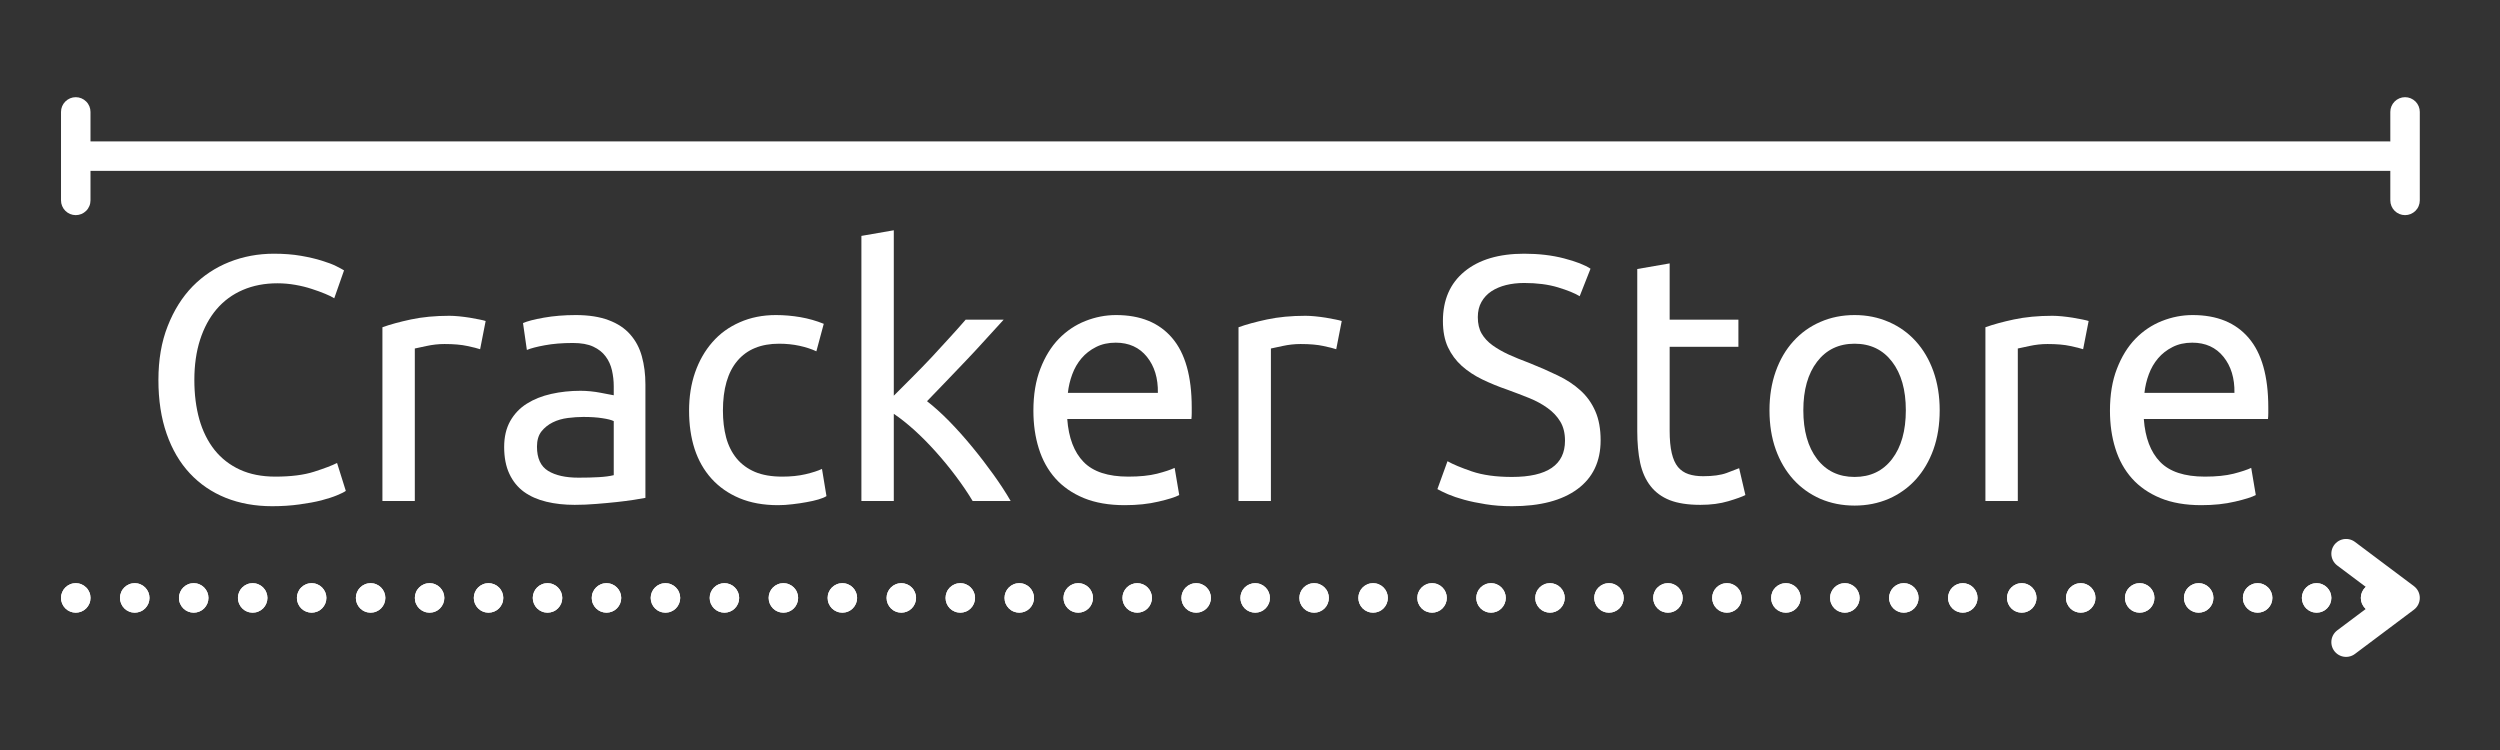 <?xml version="1.0" encoding="UTF-8"?><svg xmlns="http://www.w3.org/2000/svg" xmlns:xlink="http://www.w3.org/1999/xlink" width="375" zoomAndPan="magnify" viewBox="0 0 375 112.5" height="112.5" preserveAspectRatio="xMidYMid meet" version="1.0"><rect x="0" y="0" width="375" height="112.5" fill="#333333" stroke="none"/><defs><g><g id="glyph-0-0"/><g id="glyph-0-1"><path d="M 20.094 0.781 C 17.551 0.781 15.234 0.363 13.141 -0.469 C 11.047 -1.312 9.25 -2.535 7.75 -4.141 C 6.25 -5.742 5.086 -7.723 4.266 -10.078 C 3.441 -12.43 3.031 -15.125 3.031 -18.156 C 3.031 -21.188 3.492 -23.879 4.422 -26.234 C 5.348 -28.598 6.594 -30.582 8.156 -32.188 C 9.727 -33.789 11.562 -35.008 13.656 -35.844 C 15.75 -36.676 17.984 -37.094 20.359 -37.094 C 21.859 -37.094 23.207 -36.988 24.406 -36.781 C 25.613 -36.57 26.66 -36.328 27.547 -36.047 C 28.441 -35.773 29.164 -35.5 29.719 -35.219 C 30.281 -34.938 30.664 -34.727 30.875 -34.594 L 29.406 -30.406 C 29.094 -30.613 28.641 -30.836 28.047 -31.078 C 27.453 -31.328 26.781 -31.57 26.031 -31.812 C 25.281 -32.062 24.457 -32.266 23.562 -32.422 C 22.676 -32.578 21.781 -32.656 20.875 -32.656 C 18.957 -32.656 17.227 -32.32 15.688 -31.656 C 14.156 -31 12.848 -30.039 11.766 -28.781 C 10.691 -27.52 9.863 -25.988 9.281 -24.188 C 8.707 -22.395 8.422 -20.383 8.422 -18.156 C 8.422 -15.988 8.672 -14.016 9.172 -12.234 C 9.68 -10.461 10.441 -8.938 11.453 -7.656 C 12.473 -6.383 13.738 -5.398 15.25 -4.703 C 16.77 -4.004 18.539 -3.656 20.562 -3.656 C 22.906 -3.656 24.844 -3.898 26.375 -4.391 C 27.906 -4.879 29.055 -5.316 29.828 -5.703 L 31.141 -1.516 C 30.891 -1.336 30.453 -1.117 29.828 -0.859 C 29.203 -0.598 28.414 -0.344 27.469 -0.094 C 26.531 0.145 25.43 0.348 24.172 0.516 C 22.922 0.691 21.562 0.781 20.094 0.781 Z M 20.094 0.781 "/></g><g id="glyph-0-2"><path d="M 14.234 -27.781 C 14.648 -27.781 15.129 -27.754 15.672 -27.703 C 16.211 -27.648 16.742 -27.582 17.266 -27.5 C 17.785 -27.414 18.266 -27.328 18.703 -27.234 C 19.141 -27.148 19.461 -27.07 19.672 -27 L 18.844 -22.766 C 18.457 -22.898 17.816 -23.062 16.922 -23.25 C 16.035 -23.445 14.895 -23.547 13.5 -23.547 C 12.594 -23.547 11.691 -23.445 10.797 -23.25 C 9.91 -23.062 9.328 -22.938 9.047 -22.875 L 9.047 0 L 4.188 0 L 4.188 -26.062 C 5.332 -26.477 6.758 -26.867 8.469 -27.234 C 10.188 -27.598 12.109 -27.781 14.234 -27.781 Z M 14.234 -27.781 "/></g><g id="glyph-0-3"><path d="M 13.391 -3.5 C 14.547 -3.5 15.566 -3.523 16.453 -3.578 C 17.348 -3.629 18.094 -3.727 18.688 -3.875 L 18.688 -11.984 C 18.332 -12.16 17.758 -12.305 16.969 -12.422 C 16.188 -12.547 15.238 -12.609 14.125 -12.609 C 13.395 -12.609 12.617 -12.555 11.797 -12.453 C 10.973 -12.348 10.223 -12.129 9.547 -11.797 C 8.867 -11.461 8.301 -11.008 7.844 -10.438 C 7.395 -9.863 7.172 -9.102 7.172 -8.156 C 7.172 -6.414 7.727 -5.203 8.844 -4.516 C 9.957 -3.836 11.473 -3.5 13.391 -3.5 Z M 12.984 -27.891 C 14.93 -27.891 16.578 -27.633 17.922 -27.125 C 19.266 -26.625 20.344 -25.91 21.156 -24.984 C 21.977 -24.055 22.562 -22.957 22.906 -21.688 C 23.258 -20.414 23.438 -19.016 23.438 -17.484 L 23.438 -0.469 C 23.02 -0.395 22.438 -0.297 21.688 -0.172 C 20.938 -0.055 20.086 0.051 19.141 0.156 C 18.203 0.258 17.18 0.352 16.078 0.438 C 14.984 0.531 13.898 0.578 12.828 0.578 C 11.285 0.578 9.867 0.422 8.578 0.109 C 7.285 -0.203 6.164 -0.695 5.219 -1.375 C 4.281 -2.062 3.551 -2.961 3.031 -4.078 C 2.508 -5.191 2.25 -6.535 2.25 -8.109 C 2.25 -9.609 2.551 -10.898 3.156 -11.984 C 3.77 -13.066 4.598 -13.938 5.641 -14.594 C 6.691 -15.258 7.914 -15.75 9.312 -16.062 C 10.707 -16.375 12.172 -16.531 13.703 -16.531 C 14.191 -16.531 14.695 -16.504 15.219 -16.453 C 15.75 -16.398 16.25 -16.328 16.719 -16.234 C 17.188 -16.148 17.594 -16.07 17.938 -16 C 18.289 -15.938 18.539 -15.891 18.688 -15.859 L 18.688 -17.219 C 18.688 -18.02 18.598 -18.812 18.422 -19.594 C 18.242 -20.383 17.926 -21.082 17.469 -21.688 C 17.02 -22.301 16.398 -22.789 15.609 -23.156 C 14.828 -23.52 13.812 -23.703 12.562 -23.703 C 10.957 -23.703 9.551 -23.586 8.344 -23.359 C 7.145 -23.141 6.25 -22.906 5.656 -22.656 L 5.078 -26.688 C 5.703 -26.969 6.742 -27.238 8.203 -27.5 C 9.672 -27.758 11.266 -27.891 12.984 -27.891 Z M 12.984 -27.891 "/></g><g id="glyph-0-4"><path d="M 16.016 0.625 C 13.816 0.625 11.891 0.273 10.234 -0.422 C 8.578 -1.117 7.18 -2.094 6.047 -3.344 C 4.91 -4.602 4.062 -6.094 3.5 -7.812 C 2.945 -9.539 2.672 -11.453 2.672 -13.547 C 2.672 -15.641 2.973 -17.555 3.578 -19.297 C 4.191 -21.047 5.055 -22.555 6.172 -23.828 C 7.285 -25.109 8.656 -26.102 10.281 -26.812 C 11.906 -27.531 13.711 -27.891 15.703 -27.891 C 16.922 -27.891 18.141 -27.785 19.359 -27.578 C 20.578 -27.367 21.75 -27.035 22.875 -26.578 L 21.766 -22.453 C 21.035 -22.797 20.191 -23.07 19.234 -23.281 C 18.273 -23.488 17.254 -23.594 16.172 -23.594 C 13.453 -23.594 11.367 -22.738 9.922 -21.031 C 8.473 -19.32 7.75 -16.828 7.75 -13.547 C 7.75 -12.086 7.91 -10.742 8.234 -9.516 C 8.566 -8.297 9.094 -7.25 9.812 -6.375 C 10.531 -5.508 11.445 -4.836 12.562 -4.359 C 13.676 -3.891 15.035 -3.656 16.641 -3.656 C 17.93 -3.656 19.098 -3.773 20.141 -4.016 C 21.191 -4.266 22.016 -4.531 22.609 -4.812 L 23.281 -0.734 C 23.008 -0.555 22.609 -0.391 22.078 -0.234 C 21.555 -0.078 20.961 0.055 20.297 0.172 C 19.641 0.297 18.938 0.398 18.188 0.484 C 17.438 0.578 16.711 0.625 16.016 0.625 Z M 16.016 0.625 "/></g><g id="glyph-0-5"><path d="M 14.031 -14.969 C 15.07 -14.164 16.176 -13.172 17.344 -11.984 C 18.508 -10.797 19.66 -9.508 20.797 -8.125 C 21.93 -6.75 23.004 -5.352 24.016 -3.938 C 25.023 -2.531 25.879 -1.219 26.578 0 L 20.875 0 C 20.145 -1.219 19.301 -2.461 18.344 -3.734 C 17.383 -5.016 16.379 -6.238 15.328 -7.406 C 14.285 -8.57 13.223 -9.645 12.141 -10.625 C 11.055 -11.602 10.023 -12.422 9.047 -13.078 L 9.047 0 L 4.188 0 L 4.188 -39.766 L 9.047 -40.609 L 9.047 -15.797 C 9.891 -16.641 10.816 -17.566 11.828 -18.578 C 12.836 -19.586 13.832 -20.613 14.812 -21.656 C 15.789 -22.707 16.711 -23.711 17.578 -24.672 C 18.453 -25.629 19.203 -26.473 19.828 -27.203 L 25.531 -27.203 C 24.727 -26.336 23.852 -25.379 22.906 -24.328 C 21.969 -23.285 20.992 -22.234 19.984 -21.172 C 18.973 -20.109 17.953 -19.039 16.922 -17.969 C 15.898 -16.906 14.938 -15.906 14.031 -14.969 Z M 14.031 -14.969 "/></g><g id="glyph-0-6"><path d="M 2.672 -13.547 C 2.672 -15.953 3.02 -18.051 3.719 -19.844 C 4.414 -21.645 5.336 -23.141 6.484 -24.328 C 7.641 -25.516 8.969 -26.406 10.469 -27 C 11.969 -27.594 13.504 -27.891 15.078 -27.891 C 18.734 -27.891 21.535 -26.742 23.484 -24.453 C 25.441 -22.172 26.422 -18.695 26.422 -14.031 C 26.422 -13.812 26.422 -13.535 26.422 -13.203 C 26.422 -12.879 26.406 -12.578 26.375 -12.297 L 7.75 -12.297 C 7.957 -9.473 8.773 -7.328 10.203 -5.859 C 11.629 -4.391 13.863 -3.656 16.906 -3.656 C 18.613 -3.656 20.051 -3.801 21.219 -4.094 C 22.383 -4.395 23.266 -4.688 23.859 -4.969 L 24.547 -0.891 C 23.953 -0.578 22.91 -0.25 21.422 0.094 C 19.941 0.445 18.258 0.625 16.375 0.625 C 14.008 0.625 11.961 0.27 10.234 -0.438 C 8.504 -1.156 7.082 -2.141 5.969 -3.391 C 4.852 -4.648 4.023 -6.145 3.484 -7.875 C 2.941 -9.602 2.672 -11.492 2.672 -13.547 Z M 21.344 -16.219 C 21.383 -18.414 20.836 -20.219 19.703 -21.625 C 18.566 -23.039 17.004 -23.75 15.016 -23.75 C 13.898 -23.75 12.914 -23.531 12.062 -23.094 C 11.207 -22.664 10.484 -22.102 9.891 -21.406 C 9.297 -20.707 8.832 -19.906 8.5 -19 C 8.164 -18.094 7.945 -17.164 7.844 -16.219 Z M 21.344 -16.219 "/></g><g id="glyph-0-7"/><g id="glyph-0-8"><path d="M 12.922 -3.609 C 18.223 -3.609 20.875 -5.422 20.875 -9.047 C 20.875 -10.172 20.641 -11.125 20.172 -11.906 C 19.703 -12.688 19.066 -13.363 18.266 -13.938 C 17.461 -14.52 16.547 -15.02 15.516 -15.438 C 14.484 -15.852 13.395 -16.27 12.25 -16.688 C 10.914 -17.145 9.656 -17.66 8.469 -18.234 C 7.289 -18.805 6.266 -19.484 5.391 -20.266 C 4.516 -21.055 3.82 -21.992 3.312 -23.078 C 2.812 -24.16 2.562 -25.469 2.562 -27 C 2.562 -30.176 3.641 -32.648 5.797 -34.422 C 7.961 -36.203 10.945 -37.094 14.75 -37.094 C 16.945 -37.094 18.941 -36.859 20.734 -36.391 C 22.535 -35.922 23.859 -35.406 24.703 -34.844 L 23.078 -30.719 C 22.348 -31.164 21.258 -31.609 19.812 -32.047 C 18.363 -32.484 16.676 -32.703 14.75 -32.703 C 13.781 -32.703 12.875 -32.598 12.031 -32.391 C 11.195 -32.18 10.461 -31.867 9.828 -31.453 C 9.203 -31.035 8.707 -30.504 8.344 -29.859 C 7.977 -29.211 7.797 -28.453 7.797 -27.578 C 7.797 -26.598 7.988 -25.773 8.375 -25.109 C 8.758 -24.453 9.301 -23.867 10 -23.359 C 10.695 -22.859 11.504 -22.395 12.422 -21.969 C 13.348 -21.551 14.367 -21.133 15.484 -20.719 C 17.055 -20.094 18.492 -19.461 19.797 -18.828 C 21.109 -18.203 22.242 -17.453 23.203 -16.578 C 24.16 -15.711 24.898 -14.676 25.422 -13.469 C 25.953 -12.27 26.219 -10.816 26.219 -9.109 C 26.219 -5.93 25.055 -3.488 22.734 -1.781 C 20.41 -0.07 17.141 0.781 12.922 0.781 C 11.492 0.781 10.176 0.68 8.969 0.484 C 7.77 0.297 6.695 0.07 5.75 -0.188 C 4.812 -0.445 4 -0.723 3.312 -1.016 C 2.633 -1.316 2.109 -1.57 1.734 -1.781 L 3.25 -5.969 C 4.051 -5.508 5.27 -5 6.906 -4.438 C 8.539 -3.883 10.547 -3.609 12.922 -3.609 Z M 12.922 -3.609 "/></g><g id="glyph-0-9"><path d="M 8.734 -27.203 L 19.047 -27.203 L 19.047 -23.125 L 8.734 -23.125 L 8.734 -10.562 C 8.734 -9.207 8.836 -8.082 9.047 -7.188 C 9.254 -6.301 9.566 -5.602 9.984 -5.094 C 10.41 -4.594 10.938 -4.238 11.562 -4.031 C 12.188 -3.82 12.922 -3.719 13.766 -3.719 C 15.223 -3.719 16.395 -3.879 17.281 -4.203 C 18.176 -4.535 18.801 -4.773 19.156 -4.922 L 20.094 -0.891 C 19.602 -0.641 18.75 -0.332 17.531 0.031 C 16.312 0.395 14.914 0.578 13.344 0.578 C 11.488 0.578 9.957 0.344 8.75 -0.125 C 7.551 -0.602 6.586 -1.312 5.859 -2.25 C 5.129 -3.188 4.613 -4.344 4.312 -5.719 C 4.02 -7.102 3.875 -8.703 3.875 -10.516 L 3.875 -34.797 L 8.734 -35.641 Z M 8.734 -27.203 "/></g><g id="glyph-0-10"><path d="M 28.203 -13.609 C 28.203 -11.441 27.891 -9.484 27.266 -7.734 C 26.641 -5.992 25.758 -4.492 24.625 -3.234 C 23.488 -1.984 22.133 -1.016 20.562 -0.328 C 18.988 0.348 17.281 0.688 15.438 0.688 C 13.582 0.688 11.867 0.348 10.297 -0.328 C 8.734 -1.016 7.383 -1.984 6.25 -3.234 C 5.113 -4.492 4.234 -5.992 3.609 -7.734 C 2.984 -9.484 2.672 -11.441 2.672 -13.609 C 2.672 -15.734 2.984 -17.676 3.609 -19.438 C 4.234 -21.195 5.113 -22.703 6.25 -23.953 C 7.383 -25.211 8.734 -26.18 10.297 -26.859 C 11.867 -27.547 13.582 -27.891 15.438 -27.891 C 17.281 -27.891 18.988 -27.547 20.562 -26.859 C 22.133 -26.18 23.488 -25.211 24.625 -23.953 C 25.758 -22.703 26.641 -21.195 27.266 -19.438 C 27.891 -17.676 28.203 -15.734 28.203 -13.609 Z M 23.125 -13.609 C 23.125 -16.672 22.438 -19.098 21.062 -20.891 C 19.688 -22.691 17.812 -23.594 15.438 -23.594 C 13.062 -23.594 11.188 -22.691 9.812 -20.891 C 8.438 -19.098 7.75 -16.672 7.75 -13.609 C 7.75 -10.535 8.438 -8.098 9.812 -6.297 C 11.188 -4.504 13.062 -3.609 15.438 -3.609 C 17.812 -3.609 19.688 -4.504 21.062 -6.297 C 22.438 -8.098 23.125 -10.535 23.125 -13.609 Z M 23.125 -13.609 "/></g></g></defs><g fill="rgb(100%, 100%, 100%)" fill-opacity="1"><use x="20.731" y="75.15" xmlns:xlink="http://www.w3.org/1999/xlink" xlink:href="#glyph-0-1" xlink:type="simple" xlink:actuate="onLoad" xlink:show="embed"/></g><g fill="rgb(100%, 100%, 100%)" fill-opacity="1"><use x="53.175" y="75.15" xmlns:xlink="http://www.w3.org/1999/xlink" xlink:href="#glyph-0-2" xlink:type="simple" xlink:actuate="onLoad" xlink:show="embed"/></g><g fill="rgb(100%, 100%, 100%)" fill-opacity="1"><use x="73.374" y="75.15" xmlns:xlink="http://www.w3.org/1999/xlink" xlink:href="#glyph-0-3" xlink:type="simple" xlink:actuate="onLoad" xlink:show="embed"/></g><g fill="rgb(100%, 100%, 100%)" fill-opacity="1"><use x="100.689" y="75.15" xmlns:xlink="http://www.w3.org/1999/xlink" xlink:href="#glyph-0-4" xlink:type="simple" xlink:actuate="onLoad" xlink:show="embed"/></g><g fill="rgb(100%, 100%, 100%)" fill-opacity="1"><use x="125.022" y="75.15" xmlns:xlink="http://www.w3.org/1999/xlink" xlink:href="#glyph-0-5" xlink:type="simple" xlink:actuate="onLoad" xlink:show="embed"/></g><g fill="rgb(100%, 100%, 100%)" fill-opacity="1"><use x="152.337" y="75.15" xmlns:xlink="http://www.w3.org/1999/xlink" xlink:href="#glyph-0-6" xlink:type="simple" xlink:actuate="onLoad" xlink:show="embed"/></g><g fill="rgb(100%, 100%, 100%)" fill-opacity="1"><use x="181.589" y="75.15" xmlns:xlink="http://www.w3.org/1999/xlink" xlink:href="#glyph-0-2" xlink:type="simple" xlink:actuate="onLoad" xlink:show="embed"/></g><g fill="rgb(100%, 100%, 100%)" fill-opacity="1"><use x="201.787" y="75.15" xmlns:xlink="http://www.w3.org/1999/xlink" xlink:href="#glyph-0-7" xlink:type="simple" xlink:actuate="onLoad" xlink:show="embed"/></g><g fill="rgb(100%, 100%, 100%)" fill-opacity="1"><use x="213.875" y="75.15" xmlns:xlink="http://www.w3.org/1999/xlink" xlink:href="#glyph-0-8" xlink:type="simple" xlink:actuate="onLoad" xlink:show="embed"/></g><g fill="rgb(100%, 100%, 100%)" fill-opacity="1"><use x="241.714" y="75.15" xmlns:xlink="http://www.w3.org/1999/xlink" xlink:href="#glyph-0-9" xlink:type="simple" xlink:actuate="onLoad" xlink:show="embed"/></g><g fill="rgb(100%, 100%, 100%)" fill-opacity="1"><use x="262.75" y="75.15" xmlns:xlink="http://www.w3.org/1999/xlink" xlink:href="#glyph-0-10" xlink:type="simple" xlink:actuate="onLoad" xlink:show="embed"/></g><g fill="rgb(100%, 100%, 100%)" fill-opacity="1"><use x="293.624" y="75.15" xmlns:xlink="http://www.w3.org/1999/xlink" xlink:href="#glyph-0-2" xlink:type="simple" xlink:actuate="onLoad" xlink:show="embed"/></g><g fill="rgb(100%, 100%, 100%)" fill-opacity="1"><use x="313.822" y="75.15" xmlns:xlink="http://www.w3.org/1999/xlink" xlink:href="#glyph-0-6" xlink:type="simple" xlink:actuate="onLoad" xlink:show="embed"/></g><path fill="rgb(100%, 100%, 100%)" d="M 13.574 89.688 C 13.574 89.98 13.52 90.266 13.406 90.535 C 13.293 90.805 13.137 91.043 12.926 91.254 C 12.719 91.461 12.48 91.621 12.211 91.73 C 11.938 91.844 11.656 91.898 11.363 91.898 C 11.07 91.898 10.789 91.844 10.516 91.73 C 10.246 91.621 10.008 91.461 9.801 91.254 C 9.594 91.043 9.434 90.805 9.32 90.535 C 9.207 90.266 9.152 89.98 9.152 89.688 C 9.152 89.395 9.207 89.113 9.32 88.844 C 9.434 88.57 9.594 88.332 9.801 88.125 C 10.008 87.918 10.246 87.758 10.516 87.645 C 10.789 87.531 11.07 87.477 11.363 87.477 C 11.656 87.477 11.938 87.531 12.211 87.645 C 12.48 87.758 12.719 87.918 12.926 88.125 C 13.137 88.332 13.293 88.57 13.406 88.844 C 13.52 89.113 13.574 89.395 13.574 89.688 Z M 22.422 89.688 C 22.422 89.98 22.363 90.266 22.254 90.535 C 22.141 90.805 21.98 91.043 21.773 91.254 C 21.566 91.461 21.328 91.621 21.055 91.73 C 20.785 91.844 20.504 91.898 20.211 91.898 C 19.914 91.898 19.633 91.844 19.363 91.73 C 19.094 91.621 18.852 91.461 18.645 91.254 C 18.438 91.043 18.277 90.805 18.168 90.535 C 18.055 90.266 17.996 89.98 17.996 89.688 C 17.996 89.395 18.055 89.113 18.168 88.844 C 18.277 88.57 18.438 88.332 18.645 88.125 C 18.852 87.918 19.094 87.758 19.363 87.645 C 19.633 87.531 19.914 87.477 20.211 87.477 C 20.504 87.477 20.785 87.531 21.055 87.645 C 21.328 87.758 21.566 87.918 21.773 88.125 C 21.98 88.332 22.141 88.57 22.254 88.844 C 22.363 89.113 22.422 89.395 22.422 89.688 Z M 31.266 89.688 C 31.266 89.98 31.211 90.266 31.098 90.535 C 30.984 90.805 30.824 91.043 30.617 91.254 C 30.41 91.461 30.172 91.621 29.902 91.73 C 29.629 91.844 29.348 91.898 29.055 91.898 C 28.762 91.898 28.48 91.844 28.207 91.73 C 27.938 91.621 27.699 91.461 27.492 91.254 C 27.285 91.043 27.125 90.805 27.012 90.535 C 26.898 90.266 26.844 89.98 26.844 89.688 C 26.844 89.395 26.898 89.113 27.012 88.844 C 27.125 88.57 27.285 88.332 27.492 88.125 C 27.699 87.918 27.938 87.758 28.207 87.645 C 28.48 87.531 28.762 87.477 29.055 87.477 C 29.348 87.477 29.629 87.531 29.902 87.645 C 30.172 87.758 30.41 87.918 30.617 88.125 C 30.824 88.332 30.984 88.57 31.098 88.844 C 31.211 89.113 31.266 89.395 31.266 89.688 Z M 40.113 89.688 C 40.113 89.98 40.055 90.266 39.941 90.535 C 39.832 90.805 39.672 91.043 39.465 91.254 C 39.258 91.461 39.016 91.621 38.746 91.73 C 38.477 91.844 38.191 91.898 37.898 91.898 C 37.605 91.898 37.324 91.844 37.055 91.73 C 36.781 91.621 36.543 91.461 36.336 91.254 C 36.129 91.043 35.969 90.805 35.855 90.535 C 35.746 90.266 35.688 89.98 35.688 89.688 C 35.688 89.395 35.746 89.113 35.855 88.844 C 35.969 88.57 36.129 88.332 36.336 88.125 C 36.543 87.918 36.781 87.758 37.055 87.645 C 37.324 87.531 37.605 87.477 37.898 87.477 C 38.191 87.477 38.477 87.531 38.746 87.645 C 39.016 87.758 39.258 87.918 39.465 88.125 C 39.672 88.332 39.832 88.57 39.941 88.844 C 40.055 89.113 40.113 89.395 40.113 89.688 Z M 48.957 89.688 C 48.957 89.98 48.902 90.266 48.789 90.535 C 48.676 90.805 48.516 91.043 48.309 91.254 C 48.102 91.461 47.863 91.621 47.59 91.73 C 47.32 91.844 47.039 91.898 46.746 91.898 C 46.453 91.898 46.172 91.844 45.898 91.73 C 45.629 91.621 45.391 91.461 45.184 91.254 C 44.973 91.043 44.816 90.805 44.703 90.535 C 44.59 90.266 44.535 89.98 44.535 89.688 C 44.535 89.395 44.59 89.113 44.703 88.844 C 44.816 88.57 44.973 88.332 45.184 88.125 C 45.391 87.918 45.629 87.758 45.898 87.645 C 46.172 87.531 46.453 87.477 46.746 87.477 C 47.039 87.477 47.32 87.531 47.59 87.645 C 47.863 87.758 48.102 87.918 48.309 88.125 C 48.516 88.332 48.676 88.57 48.789 88.844 C 48.902 89.113 48.957 89.395 48.957 89.688 Z M 57.801 89.688 C 57.801 89.98 57.746 90.266 57.633 90.535 C 57.523 90.805 57.363 91.043 57.156 91.254 C 56.949 91.461 56.707 91.621 56.438 91.73 C 56.168 91.844 55.883 91.898 55.59 91.898 C 55.297 91.898 55.016 91.844 54.746 91.73 C 54.473 91.621 54.234 91.461 54.027 91.254 C 53.82 91.043 53.66 90.805 53.547 90.535 C 53.438 90.266 53.379 89.98 53.379 89.688 C 53.379 89.395 53.438 89.113 53.547 88.844 C 53.66 88.57 53.82 88.332 54.027 88.125 C 54.234 87.918 54.473 87.758 54.746 87.645 C 55.016 87.531 55.297 87.477 55.59 87.477 C 55.883 87.477 56.168 87.531 56.438 87.645 C 56.707 87.758 56.949 87.918 57.156 88.125 C 57.363 88.332 57.523 88.57 57.633 88.844 C 57.746 89.113 57.801 89.395 57.801 89.688 Z M 66.648 89.688 C 66.648 89.98 66.59 90.266 66.48 90.535 C 66.367 90.805 66.207 91.043 66 91.254 C 65.793 91.461 65.555 91.621 65.281 91.73 C 65.012 91.844 64.73 91.898 64.438 91.898 C 64.145 91.898 63.859 91.844 63.59 91.73 C 63.32 91.621 63.082 91.461 62.871 91.254 C 62.664 91.043 62.504 90.805 62.395 90.535 C 62.281 90.266 62.227 89.98 62.227 89.688 C 62.227 89.395 62.281 89.113 62.395 88.844 C 62.504 88.57 62.664 88.332 62.871 88.125 C 63.082 87.918 63.32 87.758 63.59 87.645 C 63.859 87.531 64.145 87.477 64.438 87.477 C 64.73 87.477 65.012 87.531 65.281 87.645 C 65.555 87.758 65.793 87.918 66 88.125 C 66.207 88.332 66.367 88.57 66.48 88.844 C 66.59 89.113 66.648 89.395 66.648 89.688 Z M 75.492 89.688 C 75.492 89.98 75.438 90.266 75.324 90.535 C 75.211 90.805 75.055 91.043 74.844 91.254 C 74.637 91.461 74.398 91.621 74.129 91.73 C 73.855 91.844 73.574 91.898 73.281 91.898 C 72.988 91.898 72.707 91.844 72.438 91.73 C 72.164 91.621 71.926 91.461 71.719 91.254 C 71.512 91.043 71.352 90.805 71.238 90.535 C 71.125 90.266 71.07 89.98 71.07 89.688 C 71.07 89.395 71.125 89.113 71.238 88.844 C 71.352 88.57 71.512 88.332 71.719 88.125 C 71.926 87.918 72.164 87.758 72.438 87.645 C 72.707 87.531 72.988 87.477 73.281 87.477 C 73.574 87.477 73.855 87.531 74.129 87.645 C 74.398 87.758 74.637 87.918 74.844 88.125 C 75.055 88.332 75.211 88.57 75.324 88.844 C 75.438 89.113 75.492 89.395 75.492 89.688 Z M 84.34 89.688 C 84.34 89.98 84.281 90.266 84.172 90.535 C 84.059 90.805 83.898 91.043 83.691 91.254 C 83.484 91.461 83.246 91.621 82.973 91.73 C 82.703 91.844 82.422 91.898 82.129 91.898 C 81.836 91.898 81.551 91.844 81.281 91.73 C 81.012 91.621 80.77 91.461 80.562 91.254 C 80.355 91.043 80.195 90.805 80.086 90.535 C 79.973 90.266 79.914 89.98 79.914 89.688 C 79.914 89.395 79.973 89.113 80.086 88.844 C 80.195 88.57 80.355 88.332 80.562 88.125 C 80.77 87.918 81.012 87.758 81.281 87.645 C 81.551 87.531 81.836 87.477 82.129 87.477 C 82.422 87.477 82.703 87.531 82.973 87.645 C 83.246 87.758 83.484 87.918 83.691 88.125 C 83.898 88.332 84.059 88.57 84.172 88.844 C 84.281 89.113 84.34 89.395 84.34 89.688 Z M 93.184 89.688 C 93.184 89.98 93.129 90.266 93.016 90.535 C 92.902 90.805 92.742 91.043 92.535 91.254 C 92.328 91.461 92.09 91.621 91.82 91.73 C 91.547 91.844 91.266 91.898 90.973 91.898 C 90.68 91.898 90.398 91.844 90.125 91.73 C 89.855 91.621 89.617 91.461 89.41 91.254 C 89.203 91.043 89.043 90.805 88.93 90.535 C 88.816 90.266 88.762 89.98 88.762 89.688 C 88.762 89.395 88.816 89.113 88.93 88.844 C 89.043 88.57 89.203 88.332 89.41 88.125 C 89.617 87.918 89.855 87.758 90.125 87.645 C 90.398 87.531 90.68 87.477 90.973 87.477 C 91.266 87.477 91.547 87.531 91.82 87.645 C 92.09 87.758 92.328 87.918 92.535 88.125 C 92.742 88.332 92.902 88.57 93.016 88.844 C 93.129 89.113 93.184 89.395 93.184 89.688 Z M 102.031 89.688 C 102.031 89.98 101.973 90.266 101.859 90.535 C 101.75 90.805 101.59 91.043 101.383 91.254 C 101.176 91.461 100.934 91.621 100.664 91.73 C 100.395 91.844 100.113 91.898 99.816 91.898 C 99.523 91.898 99.242 91.844 98.973 91.73 C 98.699 91.621 98.461 91.461 98.254 91.254 C 98.047 91.043 97.887 90.805 97.773 90.535 C 97.664 90.266 97.605 89.98 97.605 89.688 C 97.605 89.395 97.664 89.113 97.773 88.844 C 97.887 88.57 98.047 88.332 98.254 88.125 C 98.461 87.918 98.699 87.758 98.973 87.645 C 99.242 87.531 99.523 87.477 99.816 87.477 C 100.113 87.477 100.395 87.531 100.664 87.645 C 100.934 87.758 101.176 87.918 101.383 88.125 C 101.59 88.332 101.75 88.57 101.859 88.844 C 101.973 89.113 102.031 89.395 102.031 89.688 Z M 110.875 89.688 C 110.875 89.98 110.82 90.266 110.707 90.535 C 110.594 90.805 110.434 91.043 110.227 91.254 C 110.02 91.461 109.781 91.621 109.512 91.73 C 109.238 91.844 108.957 91.898 108.664 91.898 C 108.371 91.898 108.09 91.844 107.816 91.73 C 107.547 91.621 107.309 91.461 107.102 91.254 C 106.895 91.043 106.734 90.805 106.621 90.535 C 106.508 90.266 106.453 89.98 106.453 89.688 C 106.453 89.395 106.508 89.113 106.621 88.844 C 106.734 88.57 106.895 88.332 107.102 88.125 C 107.309 87.918 107.547 87.758 107.816 87.645 C 108.09 87.531 108.371 87.477 108.664 87.477 C 108.957 87.477 109.238 87.531 109.512 87.645 C 109.781 87.758 110.02 87.918 110.227 88.125 C 110.434 88.332 110.594 88.57 110.707 88.844 C 110.82 89.113 110.875 89.395 110.875 89.688 Z M 119.719 89.688 C 119.719 89.98 119.664 90.266 119.551 90.535 C 119.441 90.805 119.281 91.043 119.074 91.254 C 118.867 91.461 118.625 91.621 118.355 91.73 C 118.086 91.844 117.801 91.898 117.508 91.898 C 117.215 91.898 116.934 91.844 116.664 91.73 C 116.391 91.621 116.152 91.461 115.945 91.254 C 115.738 91.043 115.578 90.805 115.465 90.535 C 115.355 90.266 115.297 89.98 115.297 89.688 C 115.297 89.395 115.355 89.113 115.465 88.844 C 115.578 88.57 115.738 88.332 115.945 88.125 C 116.152 87.918 116.391 87.758 116.664 87.645 C 116.934 87.531 117.215 87.477 117.508 87.477 C 117.801 87.477 118.086 87.531 118.355 87.645 C 118.625 87.758 118.867 87.918 119.074 88.125 C 119.281 88.332 119.441 88.57 119.551 88.844 C 119.664 89.113 119.719 89.395 119.719 89.688 Z M 128.566 89.688 C 128.566 89.98 128.508 90.266 128.398 90.535 C 128.285 90.805 128.125 91.043 127.918 91.254 C 127.711 91.461 127.473 91.621 127.199 91.73 C 126.93 91.844 126.648 91.898 126.355 91.898 C 126.062 91.898 125.777 91.844 125.508 91.73 C 125.238 91.621 125 91.461 124.789 91.254 C 124.582 91.043 124.422 90.805 124.312 90.535 C 124.199 90.266 124.145 89.98 124.145 89.688 C 124.145 89.395 124.199 89.113 124.312 88.844 C 124.422 88.57 124.582 88.332 124.789 88.125 C 125 87.918 125.238 87.758 125.508 87.645 C 125.777 87.531 126.062 87.477 126.355 87.477 C 126.648 87.477 126.93 87.531 127.199 87.645 C 127.473 87.758 127.711 87.918 127.918 88.125 C 128.125 88.332 128.285 88.57 128.398 88.844 C 128.508 89.113 128.566 89.395 128.566 89.688 Z M 137.41 89.688 C 137.41 89.98 137.355 90.266 137.242 90.535 C 137.129 90.805 136.973 91.043 136.762 91.254 C 136.555 91.461 136.316 91.621 136.047 91.73 C 135.773 91.844 135.492 91.898 135.199 91.898 C 134.906 91.898 134.625 91.844 134.355 91.73 C 134.082 91.621 133.844 91.461 133.637 91.254 C 133.43 91.043 133.27 90.805 133.156 90.535 C 133.043 90.266 132.988 89.98 132.988 89.688 C 132.988 89.395 133.043 89.113 133.156 88.844 C 133.27 88.57 133.43 88.332 133.637 88.125 C 133.844 87.918 134.082 87.758 134.355 87.645 C 134.625 87.531 134.906 87.477 135.199 87.477 C 135.492 87.477 135.773 87.531 136.047 87.645 C 136.316 87.758 136.555 87.918 136.762 88.125 C 136.973 88.332 137.129 88.57 137.242 88.844 C 137.355 89.113 137.41 89.395 137.41 89.688 Z M 146.258 89.688 C 146.258 89.98 146.199 90.266 146.09 90.535 C 145.977 90.805 145.816 91.043 145.609 91.254 C 145.402 91.461 145.164 91.621 144.891 91.73 C 144.621 91.844 144.34 91.898 144.047 91.898 C 143.754 91.898 143.469 91.844 143.199 91.73 C 142.93 91.621 142.688 91.461 142.48 91.254 C 142.273 91.043 142.113 90.805 142.004 90.535 C 141.891 90.266 141.836 89.98 141.836 89.688 C 141.836 89.395 141.891 89.113 142.004 88.844 C 142.113 88.57 142.273 88.332 142.48 88.125 C 142.688 87.918 142.93 87.758 143.199 87.645 C 143.469 87.531 143.754 87.477 144.047 87.477 C 144.34 87.477 144.621 87.531 144.891 87.645 C 145.164 87.758 145.402 87.918 145.609 88.125 C 145.816 88.332 145.977 88.57 146.09 88.844 C 146.199 89.113 146.258 89.395 146.258 89.688 Z M 155.102 89.688 C 155.102 89.98 155.047 90.266 154.934 90.535 C 154.82 90.805 154.66 91.043 154.453 91.254 C 154.246 91.461 154.008 91.621 153.738 91.73 C 153.465 91.844 153.184 91.898 152.891 91.898 C 152.598 91.898 152.316 91.844 152.043 91.73 C 151.773 91.621 151.535 91.461 151.328 91.254 C 151.121 91.043 150.961 90.805 150.848 90.535 C 150.734 90.266 150.68 89.98 150.68 89.688 C 150.68 89.395 150.734 89.113 150.848 88.844 C 150.961 88.57 151.121 88.332 151.328 88.125 C 151.535 87.918 151.773 87.758 152.043 87.645 C 152.316 87.531 152.598 87.477 152.891 87.477 C 153.184 87.477 153.465 87.531 153.738 87.645 C 154.008 87.758 154.246 87.918 154.453 88.125 C 154.66 88.332 154.82 88.57 154.934 88.844 C 155.047 89.113 155.102 89.395 155.102 89.688 Z M 163.949 89.688 C 163.949 89.98 163.891 90.266 163.781 90.535 C 163.668 90.805 163.508 91.043 163.301 91.254 C 163.094 91.461 162.852 91.621 162.582 91.73 C 162.312 91.844 162.031 91.898 161.734 91.898 C 161.441 91.898 161.16 91.844 160.891 91.73 C 160.617 91.621 160.379 91.461 160.172 91.254 C 159.965 91.043 159.805 90.805 159.691 90.535 C 159.582 90.266 159.523 89.98 159.523 89.688 C 159.523 89.395 159.582 89.113 159.691 88.844 C 159.805 88.57 159.965 88.332 160.172 88.125 C 160.379 87.918 160.617 87.758 160.891 87.645 C 161.16 87.531 161.441 87.477 161.734 87.477 C 162.031 87.477 162.312 87.531 162.582 87.645 C 162.852 87.758 163.094 87.918 163.301 88.125 C 163.508 88.332 163.668 88.57 163.781 88.844 C 163.891 89.113 163.949 89.395 163.949 89.688 Z M 172.793 89.688 C 172.793 89.98 172.738 90.266 172.625 90.535 C 172.512 90.805 172.352 91.043 172.145 91.254 C 171.938 91.461 171.699 91.621 171.43 91.73 C 171.156 91.844 170.875 91.898 170.582 91.898 C 170.289 91.898 170.008 91.844 169.734 91.73 C 169.465 91.621 169.227 91.461 169.02 91.254 C 168.812 91.043 168.652 90.805 168.539 90.535 C 168.426 90.266 168.371 89.98 168.371 89.688 C 168.371 89.395 168.426 89.113 168.539 88.844 C 168.652 88.57 168.812 88.332 169.02 88.125 C 169.227 87.918 169.465 87.758 169.734 87.645 C 170.008 87.531 170.289 87.477 170.582 87.477 C 170.875 87.477 171.156 87.531 171.43 87.645 C 171.699 87.758 171.938 87.918 172.145 88.125 C 172.352 88.332 172.512 88.57 172.625 88.844 C 172.738 89.113 172.793 89.395 172.793 89.688 Z M 181.637 89.688 C 181.637 89.98 181.582 90.266 181.469 90.535 C 181.359 90.805 181.199 91.043 180.992 91.254 C 180.785 91.461 180.543 91.621 180.273 91.73 C 180.004 91.844 179.719 91.898 179.426 91.898 C 179.133 91.898 178.852 91.844 178.582 91.73 C 178.309 91.621 178.07 91.461 177.863 91.254 C 177.656 91.043 177.496 90.805 177.383 90.535 C 177.273 90.266 177.215 89.98 177.215 89.688 C 177.215 89.395 177.273 89.113 177.383 88.844 C 177.496 88.57 177.656 88.332 177.863 88.125 C 178.07 87.918 178.309 87.758 178.582 87.645 C 178.852 87.531 179.133 87.477 179.426 87.477 C 179.719 87.477 180.004 87.531 180.273 87.645 C 180.543 87.758 180.785 87.918 180.992 88.125 C 181.199 88.332 181.359 88.57 181.469 88.844 C 181.582 89.113 181.637 89.395 181.637 89.688 Z M 190.484 89.688 C 190.484 89.98 190.43 90.266 190.316 90.535 C 190.203 90.805 190.043 91.043 189.836 91.254 C 189.629 91.461 189.391 91.621 189.117 91.73 C 188.848 91.844 188.566 91.898 188.273 91.898 C 187.98 91.898 187.699 91.844 187.426 91.73 C 187.156 91.621 186.918 91.461 186.707 91.254 C 186.5 91.043 186.34 90.805 186.23 90.535 C 186.117 90.266 186.062 89.98 186.062 89.688 C 186.062 89.395 186.117 89.113 186.23 88.844 C 186.34 88.57 186.5 88.332 186.707 88.125 C 186.918 87.918 187.156 87.758 187.426 87.645 C 187.699 87.531 187.98 87.477 188.273 87.477 C 188.566 87.477 188.848 87.531 189.117 87.645 C 189.391 87.758 189.629 87.918 189.836 88.125 C 190.043 88.332 190.203 88.57 190.316 88.844 C 190.43 89.113 190.484 89.395 190.484 89.688 Z M 199.328 89.688 C 199.328 89.98 199.273 90.266 199.16 90.535 C 199.051 90.805 198.891 91.043 198.684 91.254 C 198.473 91.461 198.234 91.621 197.965 91.73 C 197.695 91.844 197.41 91.898 197.117 91.898 C 196.824 91.898 196.543 91.844 196.273 91.73 C 196 91.621 195.762 91.461 195.555 91.254 C 195.348 91.043 195.188 90.805 195.074 90.535 C 194.961 90.266 194.906 89.98 194.906 89.688 C 194.906 89.395 194.961 89.113 195.074 88.844 C 195.188 88.57 195.348 88.332 195.555 88.125 C 195.762 87.918 196 87.758 196.273 87.645 C 196.543 87.531 196.824 87.477 197.117 87.477 C 197.41 87.477 197.695 87.531 197.965 87.645 C 198.234 87.758 198.473 87.918 198.684 88.125 C 198.891 88.332 199.051 88.57 199.16 88.844 C 199.273 89.113 199.328 89.395 199.328 89.688 Z M 208.176 89.688 C 208.176 89.98 208.117 90.266 208.008 90.535 C 207.895 90.805 207.734 91.043 207.527 91.254 C 207.32 91.461 207.082 91.621 206.809 91.73 C 206.539 91.844 206.258 91.898 205.965 91.898 C 205.672 91.898 205.387 91.844 205.117 91.73 C 204.848 91.621 204.605 91.461 204.398 91.254 C 204.191 91.043 204.031 90.805 203.922 90.535 C 203.809 90.266 203.754 89.98 203.754 89.688 C 203.754 89.395 203.809 89.113 203.922 88.844 C 204.031 88.57 204.191 88.332 204.398 88.125 C 204.605 87.918 204.848 87.758 205.117 87.645 C 205.387 87.531 205.672 87.477 205.965 87.477 C 206.258 87.477 206.539 87.531 206.809 87.645 C 207.082 87.758 207.32 87.918 207.527 88.125 C 207.734 88.332 207.895 88.57 208.008 88.844 C 208.117 89.113 208.176 89.395 208.176 89.688 Z M 217.02 89.688 C 217.02 89.98 216.965 90.266 216.852 90.535 C 216.738 90.805 216.578 91.043 216.371 91.254 C 216.164 91.461 215.926 91.621 215.656 91.73 C 215.383 91.844 215.102 91.898 214.809 91.898 C 214.516 91.898 214.234 91.844 213.961 91.73 C 213.691 91.621 213.453 91.461 213.246 91.254 C 213.039 91.043 212.879 90.805 212.766 90.535 C 212.652 90.266 212.598 89.98 212.598 89.688 C 212.598 89.395 212.652 89.113 212.766 88.844 C 212.879 88.57 213.039 88.332 213.246 88.125 C 213.453 87.918 213.691 87.758 213.961 87.645 C 214.234 87.531 214.516 87.477 214.809 87.477 C 215.102 87.477 215.383 87.531 215.656 87.645 C 215.926 87.758 216.164 87.918 216.371 88.125 C 216.578 88.332 216.738 88.57 216.852 88.844 C 216.965 89.113 217.02 89.395 217.02 89.688 Z M 225.867 89.688 C 225.867 89.98 225.809 90.266 225.699 90.535 C 225.586 90.805 225.426 91.043 225.219 91.254 C 225.012 91.461 224.773 91.621 224.5 91.73 C 224.23 91.844 223.949 91.898 223.656 91.898 C 223.359 91.898 223.078 91.844 222.809 91.73 C 222.539 91.621 222.297 91.461 222.09 91.254 C 221.883 91.043 221.723 90.805 221.609 90.535 C 221.5 90.266 221.441 89.98 221.441 89.688 C 221.441 89.395 221.5 89.113 221.609 88.844 C 221.723 88.57 221.883 88.332 222.09 88.125 C 222.297 87.918 222.539 87.758 222.809 87.645 C 223.078 87.531 223.359 87.477 223.656 87.477 C 223.949 87.477 224.23 87.531 224.5 87.645 C 224.773 87.758 225.012 87.918 225.219 88.125 C 225.426 88.332 225.586 88.57 225.699 88.844 C 225.809 89.113 225.867 89.395 225.867 89.688 Z M 234.711 89.688 C 234.711 89.98 234.656 90.266 234.543 90.535 C 234.43 90.805 234.27 91.043 234.062 91.254 C 233.855 91.461 233.617 91.621 233.348 91.73 C 233.074 91.844 232.793 91.898 232.5 91.898 C 232.207 91.898 231.926 91.844 231.652 91.73 C 231.383 91.621 231.145 91.461 230.938 91.254 C 230.73 91.043 230.57 90.805 230.457 90.535 C 230.344 90.266 230.289 89.98 230.289 89.688 C 230.289 89.395 230.344 89.113 230.457 88.844 C 230.57 88.57 230.73 88.332 230.938 88.125 C 231.145 87.918 231.383 87.758 231.652 87.645 C 231.926 87.531 232.207 87.477 232.5 87.477 C 232.793 87.477 233.074 87.531 233.348 87.645 C 233.617 87.758 233.855 87.918 234.062 88.125 C 234.27 88.332 234.43 88.57 234.543 88.844 C 234.656 89.113 234.711 89.395 234.711 89.688 Z M 243.555 89.688 C 243.555 89.98 243.5 90.266 243.387 90.535 C 243.277 90.805 243.117 91.043 242.91 91.254 C 242.703 91.461 242.461 91.621 242.191 91.73 C 241.922 91.844 241.637 91.898 241.344 91.898 C 241.051 91.898 240.77 91.844 240.5 91.73 C 240.227 91.621 239.988 91.461 239.781 91.254 C 239.574 91.043 239.414 90.805 239.301 90.535 C 239.191 90.266 239.133 89.98 239.133 89.688 C 239.133 89.395 239.191 89.113 239.301 88.844 C 239.414 88.57 239.574 88.332 239.781 88.125 C 239.988 87.918 240.227 87.758 240.5 87.645 C 240.77 87.531 241.051 87.477 241.344 87.477 C 241.637 87.477 241.922 87.531 242.191 87.645 C 242.461 87.758 242.703 87.918 242.91 88.125 C 243.117 88.332 243.277 88.57 243.387 88.844 C 243.5 89.113 243.555 89.395 243.555 89.688 Z M 252.402 89.688 C 252.402 89.98 252.348 90.266 252.234 90.535 C 252.121 90.805 251.961 91.043 251.754 91.254 C 251.547 91.461 251.309 91.621 251.035 91.73 C 250.766 91.844 250.484 91.898 250.191 91.898 C 249.898 91.898 249.617 91.844 249.344 91.73 C 249.074 91.621 248.836 91.461 248.629 91.254 C 248.418 91.043 248.262 90.805 248.148 90.535 C 248.035 90.266 247.98 89.98 247.98 89.688 C 247.98 89.395 248.035 89.113 248.148 88.844 C 248.262 88.57 248.418 88.332 248.629 88.125 C 248.836 87.918 249.074 87.758 249.344 87.645 C 249.617 87.531 249.898 87.477 250.191 87.477 C 250.484 87.477 250.766 87.531 251.035 87.645 C 251.309 87.758 251.547 87.918 251.754 88.125 C 251.961 88.332 252.121 88.57 252.234 88.844 C 252.348 89.113 252.402 89.395 252.402 89.688 Z M 261.246 89.688 C 261.246 89.98 261.191 90.266 261.078 90.535 C 260.969 90.805 260.809 91.043 260.602 91.254 C 260.391 91.461 260.152 91.621 259.883 91.73 C 259.613 91.844 259.328 91.898 259.035 91.898 C 258.742 91.898 258.461 91.844 258.191 91.73 C 257.918 91.621 257.68 91.461 257.473 91.254 C 257.266 91.043 257.105 90.805 256.992 90.535 C 256.883 90.266 256.824 89.98 256.824 89.688 C 256.824 89.395 256.883 89.113 256.992 88.844 C 257.105 88.57 257.266 88.332 257.473 88.125 C 257.68 87.918 257.918 87.758 258.191 87.645 C 258.461 87.531 258.742 87.477 259.035 87.477 C 259.328 87.477 259.613 87.531 259.883 87.645 C 260.152 87.758 260.391 87.918 260.602 88.125 C 260.809 88.332 260.969 88.57 261.078 88.844 C 261.191 89.113 261.246 89.395 261.246 89.688 Z M 270.094 89.688 C 270.094 89.98 270.035 90.266 269.926 90.535 C 269.812 90.805 269.652 91.043 269.445 91.254 C 269.238 91.461 269 91.621 268.727 91.73 C 268.457 91.844 268.176 91.898 267.883 91.898 C 267.59 91.898 267.305 91.844 267.035 91.73 C 266.766 91.621 266.523 91.461 266.316 91.254 C 266.109 91.043 265.949 90.805 265.84 90.535 C 265.727 90.266 265.672 89.98 265.672 89.688 C 265.672 89.395 265.727 89.113 265.84 88.844 C 265.949 88.57 266.109 88.332 266.316 88.125 C 266.523 87.918 266.766 87.758 267.035 87.645 C 267.305 87.531 267.59 87.477 267.883 87.477 C 268.176 87.477 268.457 87.531 268.727 87.645 C 269 87.758 269.238 87.918 269.445 88.125 C 269.652 88.332 269.812 88.57 269.926 88.844 C 270.035 89.113 270.094 89.395 270.094 89.688 Z M 278.938 89.688 C 278.938 89.98 278.883 90.266 278.77 90.535 C 278.656 90.805 278.5 91.043 278.289 91.254 C 278.082 91.461 277.844 91.621 277.574 91.73 C 277.301 91.844 277.02 91.898 276.727 91.898 C 276.434 91.898 276.152 91.844 275.879 91.73 C 275.609 91.621 275.371 91.461 275.164 91.254 C 274.957 91.043 274.797 90.805 274.684 90.535 C 274.57 90.266 274.516 89.98 274.516 89.688 C 274.516 89.395 274.57 89.113 274.684 88.844 C 274.797 88.57 274.957 88.332 275.164 88.125 C 275.371 87.918 275.609 87.758 275.879 87.645 C 276.152 87.531 276.434 87.477 276.727 87.477 C 277.02 87.477 277.301 87.531 277.574 87.645 C 277.844 87.758 278.082 87.918 278.289 88.125 C 278.5 88.332 278.656 88.57 278.77 88.844 C 278.883 89.113 278.938 89.395 278.938 89.688 Z M 287.785 89.688 C 287.785 89.98 287.727 90.266 287.617 90.535 C 287.504 90.805 287.344 91.043 287.137 91.254 C 286.93 91.461 286.691 91.621 286.418 91.73 C 286.148 91.844 285.867 91.898 285.574 91.898 C 285.277 91.898 284.996 91.844 284.727 91.73 C 284.457 91.621 284.215 91.461 284.008 91.254 C 283.801 91.043 283.641 90.805 283.531 90.535 C 283.418 90.266 283.359 89.98 283.359 89.688 C 283.359 89.395 283.418 89.113 283.531 88.844 C 283.641 88.57 283.801 88.332 284.008 88.125 C 284.215 87.918 284.457 87.758 284.727 87.645 C 284.996 87.531 285.277 87.477 285.574 87.477 C 285.867 87.477 286.148 87.531 286.418 87.645 C 286.691 87.758 286.93 87.918 287.137 88.125 C 287.344 88.332 287.504 88.57 287.617 88.844 C 287.727 89.113 287.785 89.395 287.785 89.688 Z M 296.629 89.688 C 296.629 89.98 296.574 90.266 296.461 90.535 C 296.348 90.805 296.188 91.043 295.98 91.254 C 295.773 91.461 295.535 91.621 295.266 91.73 C 294.992 91.844 294.711 91.898 294.418 91.898 C 294.125 91.898 293.844 91.844 293.57 91.73 C 293.301 91.621 293.062 91.461 292.855 91.254 C 292.648 91.043 292.488 90.805 292.375 90.535 C 292.262 90.266 292.207 89.98 292.207 89.688 C 292.207 89.395 292.262 89.113 292.375 88.844 C 292.488 88.57 292.648 88.332 292.855 88.125 C 293.062 87.918 293.301 87.758 293.57 87.645 C 293.844 87.531 294.125 87.477 294.418 87.477 C 294.711 87.477 294.992 87.531 295.266 87.645 C 295.535 87.758 295.773 87.918 295.98 88.125 C 296.188 88.332 296.348 88.57 296.461 88.844 C 296.574 89.113 296.629 89.395 296.629 89.688 Z M 305.477 89.688 C 305.477 89.98 305.418 90.266 305.305 90.535 C 305.195 90.805 305.035 91.043 304.828 91.254 C 304.621 91.461 304.379 91.621 304.109 91.73 C 303.84 91.844 303.555 91.898 303.262 91.898 C 302.969 91.898 302.688 91.844 302.418 91.73 C 302.145 91.621 301.906 91.461 301.699 91.254 C 301.492 91.043 301.332 90.805 301.219 90.535 C 301.109 90.266 301.051 89.98 301.051 89.688 C 301.051 89.395 301.109 89.113 301.219 88.844 C 301.332 88.57 301.492 88.332 301.699 88.125 C 301.906 87.918 302.145 87.758 302.418 87.645 C 302.688 87.531 302.969 87.477 303.262 87.477 C 303.555 87.477 303.84 87.531 304.109 87.645 C 304.379 87.758 304.621 87.918 304.828 88.125 C 305.035 88.332 305.195 88.57 305.305 88.844 C 305.418 89.113 305.477 89.395 305.477 89.688 Z M 314.32 89.688 C 314.32 89.98 314.266 90.266 314.152 90.535 C 314.039 90.805 313.879 91.043 313.672 91.254 C 313.465 91.461 313.227 91.621 312.953 91.73 C 312.684 91.844 312.402 91.898 312.109 91.898 C 311.816 91.898 311.535 91.844 311.262 91.73 C 310.992 91.621 310.754 91.461 310.547 91.254 C 310.336 91.043 310.18 90.805 310.066 90.535 C 309.953 90.266 309.898 89.98 309.898 89.688 C 309.898 89.395 309.953 89.113 310.066 88.844 C 310.18 88.57 310.336 88.332 310.547 88.125 C 310.754 87.918 310.992 87.758 311.262 87.645 C 311.535 87.531 311.816 87.477 312.109 87.477 C 312.402 87.477 312.684 87.531 312.953 87.645 C 313.227 87.758 313.465 87.918 313.672 88.125 C 313.879 88.332 314.039 88.57 314.152 88.844 C 314.266 89.113 314.32 89.395 314.32 89.688 Z M 323.164 89.688 C 323.164 89.98 323.109 90.266 322.996 90.535 C 322.887 90.805 322.727 91.043 322.52 91.254 C 322.312 91.461 322.07 91.621 321.801 91.73 C 321.531 91.844 321.246 91.898 320.953 91.898 C 320.66 91.898 320.379 91.844 320.109 91.73 C 319.836 91.621 319.598 91.461 319.391 91.254 C 319.184 91.043 319.023 90.805 318.91 90.535 C 318.801 90.266 318.742 89.98 318.742 89.688 C 318.742 89.395 318.801 89.113 318.91 88.844 C 319.023 88.57 319.184 88.332 319.391 88.125 C 319.598 87.918 319.836 87.758 320.109 87.645 C 320.379 87.531 320.66 87.477 320.953 87.477 C 321.246 87.477 321.531 87.531 321.801 87.645 C 322.07 87.758 322.312 87.918 322.52 88.125 C 322.727 88.332 322.887 88.57 322.996 88.844 C 323.109 89.113 323.164 89.395 323.164 89.688 Z M 332.012 89.688 C 332.012 89.98 331.953 90.266 331.844 90.535 C 331.73 90.805 331.57 91.043 331.363 91.254 C 331.156 91.461 330.918 91.621 330.645 91.73 C 330.375 91.844 330.094 91.898 329.801 91.898 C 329.508 91.898 329.223 91.844 328.953 91.73 C 328.684 91.621 328.441 91.461 328.234 91.254 C 328.027 91.043 327.867 90.805 327.758 90.535 C 327.645 90.266 327.59 89.98 327.59 89.688 C 327.59 89.395 327.645 89.113 327.758 88.844 C 327.867 88.57 328.027 88.332 328.234 88.125 C 328.441 87.918 328.684 87.758 328.953 87.645 C 329.223 87.531 329.508 87.477 329.801 87.477 C 330.094 87.477 330.375 87.531 330.645 87.645 C 330.918 87.758 331.156 87.918 331.363 88.125 C 331.57 88.332 331.73 88.57 331.844 88.844 C 331.953 89.113 332.012 89.395 332.012 89.688 Z M 340.855 89.688 C 340.855 89.98 340.801 90.266 340.688 90.535 C 340.574 90.805 340.418 91.043 340.207 91.254 C 340 91.461 339.762 91.621 339.492 91.73 C 339.219 91.844 338.938 91.898 338.645 91.898 C 338.352 91.898 338.07 91.844 337.801 91.73 C 337.527 91.621 337.289 91.461 337.082 91.254 C 336.875 91.043 336.715 90.805 336.602 90.535 C 336.488 90.266 336.434 89.98 336.434 89.688 C 336.434 89.395 336.488 89.113 336.602 88.844 C 336.715 88.57 336.875 88.332 337.082 88.125 C 337.289 87.918 337.527 87.758 337.801 87.645 C 338.07 87.531 338.352 87.477 338.645 87.477 C 338.938 87.477 339.219 87.531 339.492 87.645 C 339.762 87.758 340 87.918 340.207 88.125 C 340.418 88.332 340.574 88.57 340.688 88.844 C 340.801 89.113 340.855 89.395 340.855 89.688 Z M 349.703 89.688 C 349.703 89.98 349.645 90.266 349.535 90.535 C 349.422 90.805 349.262 91.043 349.055 91.254 C 348.848 91.461 348.609 91.621 348.336 91.73 C 348.066 91.844 347.785 91.898 347.492 91.898 C 347.199 91.898 346.914 91.844 346.645 91.73 C 346.375 91.621 346.133 91.461 345.926 91.254 C 345.719 91.043 345.559 90.805 345.449 90.535 C 345.336 90.266 345.277 89.98 345.277 89.688 C 345.277 89.395 345.336 89.113 345.449 88.844 C 345.559 88.57 345.719 88.332 345.926 88.125 C 346.133 87.918 346.375 87.758 346.645 87.645 C 346.914 87.531 347.199 87.477 347.492 87.477 C 347.785 87.477 348.066 87.531 348.336 87.645 C 348.609 87.758 348.848 87.918 349.055 88.125 C 349.262 88.332 349.422 88.57 349.535 88.844 C 349.645 89.113 349.703 89.395 349.703 89.688 Z M 358.547 89.688 C 358.547 89.98 358.492 90.266 358.379 90.535 C 358.266 90.805 358.105 91.043 357.898 91.254 C 357.691 91.461 357.453 91.621 357.184 91.73 C 356.91 91.844 356.629 91.898 356.336 91.898 C 356.043 91.898 355.762 91.844 355.488 91.73 C 355.219 91.621 354.98 91.461 354.773 91.254 C 354.566 91.043 354.406 90.805 354.293 90.535 C 354.18 90.266 354.125 89.98 354.125 89.688 C 354.125 89.395 354.18 89.113 354.293 88.844 C 354.406 88.57 354.566 88.332 354.773 88.125 C 354.98 87.918 355.219 87.758 355.488 87.645 C 355.762 87.531 356.043 87.477 356.336 87.477 C 356.629 87.477 356.91 87.531 357.184 87.645 C 357.453 87.758 357.691 87.918 357.898 88.125 C 358.105 88.332 358.266 88.57 358.379 88.844 C 358.492 89.113 358.547 89.395 358.547 89.688 Z M 358.547 89.688 " fill-opacity="1" fill-rule="nonzero"/><path stroke-linecap="round" transform="matrix(4.423, 0, 0, 4.423, 9.152, 23.423)" fill="none" stroke-linejoin="miter" d="M 1 -0 L 79 -0 " stroke="rgb(100%, 100%, 100%)" stroke-width="1" stroke-opacity="1" stroke-miterlimit="4"/><path fill="rgb(100%, 100%, 100%)" d="M 11.363 14.578 C 11.656 14.578 11.938 14.633 12.211 14.746 C 12.48 14.859 12.719 15.02 12.926 15.227 C 13.137 15.434 13.293 15.672 13.406 15.941 C 13.52 16.215 13.574 16.496 13.574 16.789 L 13.574 30.059 C 13.574 30.352 13.52 30.633 13.406 30.902 C 13.293 31.176 13.137 31.414 12.926 31.621 C 12.719 31.828 12.48 31.988 12.211 32.102 C 11.938 32.211 11.656 32.27 11.363 32.27 C 11.07 32.27 10.789 32.211 10.516 32.102 C 10.246 31.988 10.008 31.828 9.801 31.621 C 9.594 31.414 9.434 31.176 9.32 30.902 C 9.207 30.633 9.152 30.352 9.152 30.059 L 9.152 16.789 C 9.152 16.496 9.207 16.215 9.32 15.941 C 9.434 15.672 9.594 15.434 9.801 15.227 C 10.008 15.02 10.246 14.859 10.516 14.746 C 10.789 14.633 11.07 14.578 11.363 14.578 Z M 11.363 14.578 " fill-opacity="1" fill-rule="nonzero"/><path fill="rgb(100%, 100%, 100%)" d="M 360.758 14.578 C 361.051 14.578 361.336 14.633 361.605 14.746 C 361.875 14.859 362.113 15.02 362.324 15.227 C 362.531 15.434 362.691 15.672 362.801 15.941 C 362.914 16.215 362.969 16.496 362.969 16.789 L 362.969 30.059 C 362.969 30.352 362.914 30.633 362.801 30.902 C 362.691 31.176 362.531 31.414 362.324 31.621 C 362.113 31.828 361.875 31.988 361.605 32.102 C 361.336 32.211 361.051 32.27 360.758 32.27 C 360.465 32.27 360.184 32.211 359.914 32.102 C 359.641 31.988 359.402 31.828 359.195 31.621 C 358.988 31.414 358.828 31.176 358.715 30.902 C 358.602 30.633 358.547 30.352 358.547 30.059 L 358.547 16.789 C 358.547 16.496 358.602 16.215 358.715 15.941 C 358.828 15.672 358.988 15.434 359.195 15.227 C 359.402 15.02 359.641 14.859 359.914 14.746 C 360.184 14.633 360.465 14.578 360.758 14.578 Z M 360.758 14.578 " fill-opacity="1" fill-rule="nonzero"/><path fill="rgb(100%, 100%, 100%)" d="M 13.574 89.688 C 13.574 89.98 13.52 90.266 13.406 90.535 C 13.293 90.805 13.137 91.043 12.926 91.254 C 12.719 91.461 12.48 91.621 12.211 91.73 C 11.938 91.844 11.656 91.898 11.363 91.898 C 11.07 91.898 10.789 91.844 10.516 91.73 C 10.246 91.621 10.008 91.461 9.801 91.254 C 9.594 91.043 9.434 90.805 9.32 90.535 C 9.207 90.266 9.152 89.98 9.152 89.688 C 9.152 89.395 9.207 89.113 9.32 88.844 C 9.434 88.57 9.594 88.332 9.801 88.125 C 10.008 87.918 10.246 87.758 10.516 87.645 C 10.789 87.531 11.07 87.477 11.363 87.477 C 11.656 87.477 11.938 87.531 12.211 87.645 C 12.48 87.758 12.719 87.918 12.926 88.125 C 13.137 88.332 13.293 88.57 13.406 88.844 C 13.52 89.113 13.574 89.395 13.574 89.688 Z M 22.422 89.688 C 22.422 89.98 22.363 90.266 22.254 90.535 C 22.141 90.805 21.98 91.043 21.773 91.254 C 21.566 91.461 21.328 91.621 21.055 91.73 C 20.785 91.844 20.504 91.898 20.211 91.898 C 19.914 91.898 19.633 91.844 19.363 91.73 C 19.094 91.621 18.852 91.461 18.645 91.254 C 18.438 91.043 18.277 90.805 18.168 90.535 C 18.055 90.266 17.996 89.98 17.996 89.688 C 17.996 89.395 18.055 89.113 18.168 88.844 C 18.277 88.57 18.438 88.332 18.645 88.125 C 18.852 87.918 19.094 87.758 19.363 87.645 C 19.633 87.531 19.914 87.477 20.211 87.477 C 20.504 87.477 20.785 87.531 21.055 87.645 C 21.328 87.758 21.566 87.918 21.773 88.125 C 21.98 88.332 22.141 88.57 22.254 88.844 C 22.363 89.113 22.422 89.395 22.422 89.688 Z M 31.266 89.688 C 31.266 89.98 31.211 90.266 31.098 90.535 C 30.984 90.805 30.824 91.043 30.617 91.254 C 30.41 91.461 30.172 91.621 29.902 91.73 C 29.629 91.844 29.348 91.898 29.055 91.898 C 28.762 91.898 28.48 91.844 28.207 91.73 C 27.938 91.621 27.699 91.461 27.492 91.254 C 27.285 91.043 27.125 90.805 27.012 90.535 C 26.898 90.266 26.844 89.98 26.844 89.688 C 26.844 89.395 26.898 89.113 27.012 88.844 C 27.125 88.57 27.285 88.332 27.492 88.125 C 27.699 87.918 27.938 87.758 28.207 87.645 C 28.48 87.531 28.762 87.477 29.055 87.477 C 29.348 87.477 29.629 87.531 29.902 87.645 C 30.172 87.758 30.41 87.918 30.617 88.125 C 30.824 88.332 30.984 88.57 31.098 88.844 C 31.211 89.113 31.266 89.395 31.266 89.688 Z M 40.113 89.688 C 40.113 89.98 40.055 90.266 39.941 90.535 C 39.832 90.805 39.672 91.043 39.465 91.254 C 39.258 91.461 39.016 91.621 38.746 91.73 C 38.477 91.844 38.191 91.898 37.898 91.898 C 37.605 91.898 37.324 91.844 37.055 91.73 C 36.781 91.621 36.543 91.461 36.336 91.254 C 36.129 91.043 35.969 90.805 35.855 90.535 C 35.746 90.266 35.688 89.98 35.688 89.688 C 35.688 89.395 35.746 89.113 35.855 88.844 C 35.969 88.57 36.129 88.332 36.336 88.125 C 36.543 87.918 36.781 87.758 37.055 87.645 C 37.324 87.531 37.605 87.477 37.898 87.477 C 38.191 87.477 38.477 87.531 38.746 87.645 C 39.016 87.758 39.258 87.918 39.465 88.125 C 39.672 88.332 39.832 88.57 39.941 88.844 C 40.055 89.113 40.113 89.395 40.113 89.688 Z M 48.957 89.688 C 48.957 89.98 48.902 90.266 48.789 90.535 C 48.676 90.805 48.516 91.043 48.309 91.254 C 48.102 91.461 47.863 91.621 47.59 91.73 C 47.32 91.844 47.039 91.898 46.746 91.898 C 46.453 91.898 46.172 91.844 45.898 91.73 C 45.629 91.621 45.391 91.461 45.184 91.254 C 44.973 91.043 44.816 90.805 44.703 90.535 C 44.59 90.266 44.535 89.98 44.535 89.688 C 44.535 89.395 44.59 89.113 44.703 88.844 C 44.816 88.57 44.973 88.332 45.184 88.125 C 45.391 87.918 45.629 87.758 45.898 87.645 C 46.172 87.531 46.453 87.477 46.746 87.477 C 47.039 87.477 47.32 87.531 47.59 87.645 C 47.863 87.758 48.102 87.918 48.309 88.125 C 48.516 88.332 48.676 88.57 48.789 88.844 C 48.902 89.113 48.957 89.395 48.957 89.688 Z M 57.801 89.688 C 57.801 89.98 57.746 90.266 57.633 90.535 C 57.523 90.805 57.363 91.043 57.156 91.254 C 56.949 91.461 56.707 91.621 56.438 91.73 C 56.168 91.844 55.883 91.898 55.59 91.898 C 55.297 91.898 55.016 91.844 54.746 91.73 C 54.473 91.621 54.234 91.461 54.027 91.254 C 53.82 91.043 53.66 90.805 53.547 90.535 C 53.438 90.266 53.379 89.98 53.379 89.688 C 53.379 89.395 53.438 89.113 53.547 88.844 C 53.66 88.57 53.82 88.332 54.027 88.125 C 54.234 87.918 54.473 87.758 54.746 87.645 C 55.016 87.531 55.297 87.477 55.59 87.477 C 55.883 87.477 56.168 87.531 56.438 87.645 C 56.707 87.758 56.949 87.918 57.156 88.125 C 57.363 88.332 57.523 88.57 57.633 88.844 C 57.746 89.113 57.801 89.395 57.801 89.688 Z M 66.648 89.688 C 66.648 89.98 66.59 90.266 66.48 90.535 C 66.367 90.805 66.207 91.043 66 91.254 C 65.793 91.461 65.555 91.621 65.281 91.73 C 65.012 91.844 64.73 91.898 64.438 91.898 C 64.145 91.898 63.859 91.844 63.59 91.73 C 63.32 91.621 63.082 91.461 62.871 91.254 C 62.664 91.043 62.504 90.805 62.395 90.535 C 62.281 90.266 62.227 89.98 62.227 89.688 C 62.227 89.395 62.281 89.113 62.395 88.844 C 62.504 88.57 62.664 88.332 62.871 88.125 C 63.082 87.918 63.32 87.758 63.59 87.645 C 63.859 87.531 64.145 87.477 64.438 87.477 C 64.73 87.477 65.012 87.531 65.281 87.645 C 65.555 87.758 65.793 87.918 66 88.125 C 66.207 88.332 66.367 88.57 66.48 88.844 C 66.59 89.113 66.648 89.395 66.648 89.688 Z M 75.492 89.688 C 75.492 89.98 75.438 90.266 75.324 90.535 C 75.211 90.805 75.055 91.043 74.844 91.254 C 74.637 91.461 74.398 91.621 74.129 91.73 C 73.855 91.844 73.574 91.898 73.281 91.898 C 72.988 91.898 72.707 91.844 72.438 91.73 C 72.164 91.621 71.926 91.461 71.719 91.254 C 71.512 91.043 71.352 90.805 71.238 90.535 C 71.125 90.266 71.07 89.98 71.07 89.688 C 71.07 89.395 71.125 89.113 71.238 88.844 C 71.352 88.57 71.512 88.332 71.719 88.125 C 71.926 87.918 72.164 87.758 72.438 87.645 C 72.707 87.531 72.988 87.477 73.281 87.477 C 73.574 87.477 73.855 87.531 74.129 87.645 C 74.398 87.758 74.637 87.918 74.844 88.125 C 75.055 88.332 75.211 88.57 75.324 88.844 C 75.438 89.113 75.492 89.395 75.492 89.688 Z M 84.34 89.688 C 84.34 89.98 84.281 90.266 84.172 90.535 C 84.059 90.805 83.898 91.043 83.691 91.254 C 83.484 91.461 83.246 91.621 82.973 91.73 C 82.703 91.844 82.422 91.898 82.129 91.898 C 81.836 91.898 81.551 91.844 81.281 91.73 C 81.012 91.621 80.77 91.461 80.562 91.254 C 80.355 91.043 80.195 90.805 80.086 90.535 C 79.973 90.266 79.914 89.98 79.914 89.688 C 79.914 89.395 79.973 89.113 80.086 88.844 C 80.195 88.57 80.355 88.332 80.562 88.125 C 80.77 87.918 81.012 87.758 81.281 87.645 C 81.551 87.531 81.836 87.477 82.129 87.477 C 82.422 87.477 82.703 87.531 82.973 87.645 C 83.246 87.758 83.484 87.918 83.691 88.125 C 83.898 88.332 84.059 88.57 84.172 88.844 C 84.281 89.113 84.34 89.395 84.34 89.688 Z M 93.184 89.688 C 93.184 89.98 93.129 90.266 93.016 90.535 C 92.902 90.805 92.742 91.043 92.535 91.254 C 92.328 91.461 92.09 91.621 91.82 91.73 C 91.547 91.844 91.266 91.898 90.973 91.898 C 90.68 91.898 90.398 91.844 90.125 91.73 C 89.855 91.621 89.617 91.461 89.41 91.254 C 89.203 91.043 89.043 90.805 88.93 90.535 C 88.816 90.266 88.762 89.98 88.762 89.688 C 88.762 89.395 88.816 89.113 88.93 88.844 C 89.043 88.57 89.203 88.332 89.41 88.125 C 89.617 87.918 89.855 87.758 90.125 87.645 C 90.398 87.531 90.68 87.477 90.973 87.477 C 91.266 87.477 91.547 87.531 91.82 87.645 C 92.09 87.758 92.328 87.918 92.535 88.125 C 92.742 88.332 92.902 88.57 93.016 88.844 C 93.129 89.113 93.184 89.395 93.184 89.688 Z M 102.031 89.688 C 102.031 89.98 101.973 90.266 101.859 90.535 C 101.75 90.805 101.59 91.043 101.383 91.254 C 101.176 91.461 100.934 91.621 100.664 91.73 C 100.395 91.844 100.113 91.898 99.816 91.898 C 99.523 91.898 99.242 91.844 98.973 91.73 C 98.699 91.621 98.461 91.461 98.254 91.254 C 98.047 91.043 97.887 90.805 97.773 90.535 C 97.664 90.266 97.605 89.98 97.605 89.688 C 97.605 89.395 97.664 89.113 97.773 88.844 C 97.887 88.57 98.047 88.332 98.254 88.125 C 98.461 87.918 98.699 87.758 98.973 87.645 C 99.242 87.531 99.523 87.477 99.816 87.477 C 100.113 87.477 100.395 87.531 100.664 87.645 C 100.934 87.758 101.176 87.918 101.383 88.125 C 101.59 88.332 101.75 88.57 101.859 88.844 C 101.973 89.113 102.031 89.395 102.031 89.688 Z M 110.875 89.688 C 110.875 89.98 110.82 90.266 110.707 90.535 C 110.594 90.805 110.434 91.043 110.227 91.254 C 110.02 91.461 109.781 91.621 109.512 91.73 C 109.238 91.844 108.957 91.898 108.664 91.898 C 108.371 91.898 108.09 91.844 107.816 91.73 C 107.547 91.621 107.309 91.461 107.102 91.254 C 106.895 91.043 106.734 90.805 106.621 90.535 C 106.508 90.266 106.453 89.98 106.453 89.688 C 106.453 89.395 106.508 89.113 106.621 88.844 C 106.734 88.57 106.895 88.332 107.102 88.125 C 107.309 87.918 107.547 87.758 107.816 87.645 C 108.09 87.531 108.371 87.477 108.664 87.477 C 108.957 87.477 109.238 87.531 109.512 87.645 C 109.781 87.758 110.02 87.918 110.227 88.125 C 110.434 88.332 110.594 88.57 110.707 88.844 C 110.82 89.113 110.875 89.395 110.875 89.688 Z M 119.719 89.688 C 119.719 89.98 119.664 90.266 119.551 90.535 C 119.441 90.805 119.281 91.043 119.074 91.254 C 118.867 91.461 118.625 91.621 118.355 91.73 C 118.086 91.844 117.801 91.898 117.508 91.898 C 117.215 91.898 116.934 91.844 116.664 91.73 C 116.391 91.621 116.152 91.461 115.945 91.254 C 115.738 91.043 115.578 90.805 115.465 90.535 C 115.355 90.266 115.297 89.98 115.297 89.688 C 115.297 89.395 115.355 89.113 115.465 88.844 C 115.578 88.57 115.738 88.332 115.945 88.125 C 116.152 87.918 116.391 87.758 116.664 87.645 C 116.934 87.531 117.215 87.477 117.508 87.477 C 117.801 87.477 118.086 87.531 118.355 87.645 C 118.625 87.758 118.867 87.918 119.074 88.125 C 119.281 88.332 119.441 88.57 119.551 88.844 C 119.664 89.113 119.719 89.395 119.719 89.688 Z M 128.566 89.688 C 128.566 89.98 128.508 90.266 128.398 90.535 C 128.285 90.805 128.125 91.043 127.918 91.254 C 127.711 91.461 127.473 91.621 127.199 91.73 C 126.93 91.844 126.648 91.898 126.355 91.898 C 126.062 91.898 125.777 91.844 125.508 91.73 C 125.238 91.621 125 91.461 124.789 91.254 C 124.582 91.043 124.422 90.805 124.312 90.535 C 124.199 90.266 124.145 89.98 124.145 89.688 C 124.145 89.395 124.199 89.113 124.312 88.844 C 124.422 88.57 124.582 88.332 124.789 88.125 C 125 87.918 125.238 87.758 125.508 87.645 C 125.777 87.531 126.062 87.477 126.355 87.477 C 126.648 87.477 126.93 87.531 127.199 87.645 C 127.473 87.758 127.711 87.918 127.918 88.125 C 128.125 88.332 128.285 88.57 128.398 88.844 C 128.508 89.113 128.566 89.395 128.566 89.688 Z M 137.41 89.688 C 137.41 89.98 137.355 90.266 137.242 90.535 C 137.129 90.805 136.973 91.043 136.762 91.254 C 136.555 91.461 136.316 91.621 136.047 91.73 C 135.773 91.844 135.492 91.898 135.199 91.898 C 134.906 91.898 134.625 91.844 134.355 91.73 C 134.082 91.621 133.844 91.461 133.637 91.254 C 133.43 91.043 133.27 90.805 133.156 90.535 C 133.043 90.266 132.988 89.98 132.988 89.688 C 132.988 89.395 133.043 89.113 133.156 88.844 C 133.27 88.57 133.43 88.332 133.637 88.125 C 133.844 87.918 134.082 87.758 134.355 87.645 C 134.625 87.531 134.906 87.477 135.199 87.477 C 135.492 87.477 135.773 87.531 136.047 87.645 C 136.316 87.758 136.555 87.918 136.762 88.125 C 136.973 88.332 137.129 88.57 137.242 88.844 C 137.355 89.113 137.41 89.395 137.41 89.688 Z M 146.258 89.688 C 146.258 89.98 146.199 90.266 146.09 90.535 C 145.977 90.805 145.816 91.043 145.609 91.254 C 145.402 91.461 145.164 91.621 144.891 91.73 C 144.621 91.844 144.34 91.898 144.047 91.898 C 143.754 91.898 143.469 91.844 143.199 91.73 C 142.93 91.621 142.688 91.461 142.48 91.254 C 142.273 91.043 142.113 90.805 142.004 90.535 C 141.891 90.266 141.836 89.98 141.836 89.688 C 141.836 89.395 141.891 89.113 142.004 88.844 C 142.113 88.57 142.273 88.332 142.48 88.125 C 142.688 87.918 142.93 87.758 143.199 87.645 C 143.469 87.531 143.754 87.477 144.047 87.477 C 144.34 87.477 144.621 87.531 144.891 87.645 C 145.164 87.758 145.402 87.918 145.609 88.125 C 145.816 88.332 145.977 88.57 146.09 88.844 C 146.199 89.113 146.258 89.395 146.258 89.688 Z M 155.102 89.688 C 155.102 89.98 155.047 90.266 154.934 90.535 C 154.82 90.805 154.66 91.043 154.453 91.254 C 154.246 91.461 154.008 91.621 153.738 91.73 C 153.465 91.844 153.184 91.898 152.891 91.898 C 152.598 91.898 152.316 91.844 152.043 91.73 C 151.773 91.621 151.535 91.461 151.328 91.254 C 151.121 91.043 150.961 90.805 150.848 90.535 C 150.734 90.266 150.68 89.98 150.68 89.688 C 150.68 89.395 150.734 89.113 150.848 88.844 C 150.961 88.57 151.121 88.332 151.328 88.125 C 151.535 87.918 151.773 87.758 152.043 87.645 C 152.316 87.531 152.598 87.477 152.891 87.477 C 153.184 87.477 153.465 87.531 153.738 87.645 C 154.008 87.758 154.246 87.918 154.453 88.125 C 154.66 88.332 154.82 88.57 154.934 88.844 C 155.047 89.113 155.102 89.395 155.102 89.688 Z M 163.949 89.688 C 163.949 89.98 163.891 90.266 163.781 90.535 C 163.668 90.805 163.508 91.043 163.301 91.254 C 163.094 91.461 162.852 91.621 162.582 91.73 C 162.312 91.844 162.031 91.898 161.734 91.898 C 161.441 91.898 161.16 91.844 160.891 91.73 C 160.617 91.621 160.379 91.461 160.172 91.254 C 159.965 91.043 159.805 90.805 159.691 90.535 C 159.582 90.266 159.523 89.98 159.523 89.688 C 159.523 89.395 159.582 89.113 159.691 88.844 C 159.805 88.57 159.965 88.332 160.172 88.125 C 160.379 87.918 160.617 87.758 160.891 87.645 C 161.16 87.531 161.441 87.477 161.734 87.477 C 162.031 87.477 162.312 87.531 162.582 87.645 C 162.852 87.758 163.094 87.918 163.301 88.125 C 163.508 88.332 163.668 88.57 163.781 88.844 C 163.891 89.113 163.949 89.395 163.949 89.688 Z M 172.793 89.688 C 172.793 89.98 172.738 90.266 172.625 90.535 C 172.512 90.805 172.352 91.043 172.145 91.254 C 171.938 91.461 171.699 91.621 171.43 91.73 C 171.156 91.844 170.875 91.898 170.582 91.898 C 170.289 91.898 170.008 91.844 169.734 91.73 C 169.465 91.621 169.227 91.461 169.02 91.254 C 168.812 91.043 168.652 90.805 168.539 90.535 C 168.426 90.266 168.371 89.98 168.371 89.688 C 168.371 89.395 168.426 89.113 168.539 88.844 C 168.652 88.57 168.812 88.332 169.02 88.125 C 169.227 87.918 169.465 87.758 169.734 87.645 C 170.008 87.531 170.289 87.477 170.582 87.477 C 170.875 87.477 171.156 87.531 171.43 87.645 C 171.699 87.758 171.938 87.918 172.145 88.125 C 172.352 88.332 172.512 88.57 172.625 88.844 C 172.738 89.113 172.793 89.395 172.793 89.688 Z M 181.637 89.688 C 181.637 89.98 181.582 90.266 181.469 90.535 C 181.359 90.805 181.199 91.043 180.992 91.254 C 180.785 91.461 180.543 91.621 180.273 91.73 C 180.004 91.844 179.719 91.898 179.426 91.898 C 179.133 91.898 178.852 91.844 178.582 91.73 C 178.309 91.621 178.07 91.461 177.863 91.254 C 177.656 91.043 177.496 90.805 177.383 90.535 C 177.273 90.266 177.215 89.98 177.215 89.688 C 177.215 89.395 177.273 89.113 177.383 88.844 C 177.496 88.57 177.656 88.332 177.863 88.125 C 178.07 87.918 178.309 87.758 178.582 87.645 C 178.852 87.531 179.133 87.477 179.426 87.477 C 179.719 87.477 180.004 87.531 180.273 87.645 C 180.543 87.758 180.785 87.918 180.992 88.125 C 181.199 88.332 181.359 88.57 181.469 88.844 C 181.582 89.113 181.637 89.395 181.637 89.688 Z M 190.484 89.688 C 190.484 89.98 190.43 90.266 190.316 90.535 C 190.203 90.805 190.043 91.043 189.836 91.254 C 189.629 91.461 189.391 91.621 189.117 91.73 C 188.848 91.844 188.566 91.898 188.273 91.898 C 187.98 91.898 187.699 91.844 187.426 91.73 C 187.156 91.621 186.918 91.461 186.707 91.254 C 186.5 91.043 186.344 90.805 186.23 90.535 C 186.117 90.266 186.062 89.98 186.062 89.688 C 186.062 89.395 186.117 89.113 186.23 88.844 C 186.344 88.57 186.5 88.332 186.707 88.125 C 186.918 87.918 187.156 87.758 187.426 87.645 C 187.699 87.531 187.98 87.477 188.273 87.477 C 188.566 87.477 188.848 87.531 189.117 87.645 C 189.391 87.758 189.629 87.918 189.836 88.125 C 190.043 88.332 190.203 88.57 190.316 88.844 C 190.43 89.113 190.484 89.395 190.484 89.688 Z M 199.328 89.688 C 199.328 89.98 199.273 90.266 199.16 90.535 C 199.051 90.805 198.891 91.043 198.684 91.254 C 198.473 91.461 198.234 91.621 197.965 91.73 C 197.695 91.844 197.41 91.898 197.117 91.898 C 196.824 91.898 196.543 91.844 196.273 91.73 C 196 91.621 195.762 91.461 195.555 91.254 C 195.348 91.043 195.188 90.805 195.074 90.535 C 194.961 90.266 194.906 89.98 194.906 89.688 C 194.906 89.395 194.961 89.113 195.074 88.844 C 195.188 88.57 195.348 88.332 195.555 88.125 C 195.762 87.918 196 87.758 196.273 87.645 C 196.543 87.531 196.824 87.477 197.117 87.477 C 197.41 87.477 197.695 87.531 197.965 87.645 C 198.234 87.758 198.473 87.918 198.684 88.125 C 198.891 88.332 199.051 88.57 199.16 88.844 C 199.273 89.113 199.328 89.395 199.328 89.688 Z M 208.176 89.688 C 208.176 89.98 208.117 90.266 208.008 90.535 C 207.895 90.805 207.734 91.043 207.527 91.254 C 207.32 91.461 207.082 91.621 206.809 91.73 C 206.539 91.844 206.258 91.898 205.965 91.898 C 205.672 91.898 205.387 91.844 205.117 91.73 C 204.848 91.621 204.605 91.461 204.398 91.254 C 204.191 91.043 204.031 90.805 203.922 90.535 C 203.809 90.266 203.754 89.98 203.754 89.688 C 203.754 89.395 203.809 89.113 203.922 88.844 C 204.031 88.57 204.191 88.332 204.398 88.125 C 204.605 87.918 204.848 87.758 205.117 87.645 C 205.387 87.531 205.672 87.477 205.965 87.477 C 206.258 87.477 206.539 87.531 206.809 87.645 C 207.082 87.758 207.32 87.918 207.527 88.125 C 207.734 88.332 207.895 88.57 208.008 88.844 C 208.117 89.113 208.176 89.395 208.176 89.688 Z M 217.02 89.688 C 217.02 89.98 216.965 90.266 216.852 90.535 C 216.738 90.805 216.578 91.043 216.371 91.254 C 216.164 91.461 215.926 91.621 215.656 91.73 C 215.383 91.844 215.102 91.898 214.809 91.898 C 214.516 91.898 214.234 91.844 213.961 91.73 C 213.691 91.621 213.453 91.461 213.246 91.254 C 213.039 91.043 212.879 90.805 212.766 90.535 C 212.652 90.266 212.598 89.98 212.598 89.688 C 212.598 89.395 212.652 89.113 212.766 88.844 C 212.879 88.57 213.039 88.332 213.246 88.125 C 213.453 87.918 213.691 87.758 213.961 87.645 C 214.234 87.531 214.516 87.477 214.809 87.477 C 215.102 87.477 215.383 87.531 215.656 87.645 C 215.926 87.758 216.164 87.918 216.371 88.125 C 216.578 88.332 216.738 88.57 216.852 88.844 C 216.965 89.113 217.02 89.395 217.02 89.688 Z M 225.867 89.688 C 225.867 89.98 225.809 90.266 225.699 90.535 C 225.586 90.805 225.426 91.043 225.219 91.254 C 225.012 91.461 224.773 91.621 224.5 91.73 C 224.23 91.844 223.949 91.898 223.656 91.898 C 223.359 91.898 223.078 91.844 222.809 91.73 C 222.539 91.621 222.297 91.461 222.09 91.254 C 221.883 91.043 221.723 90.805 221.609 90.535 C 221.5 90.266 221.441 89.98 221.441 89.688 C 221.441 89.395 221.5 89.113 221.609 88.844 C 221.723 88.57 221.883 88.332 222.09 88.125 C 222.297 87.918 222.539 87.758 222.809 87.645 C 223.078 87.531 223.359 87.477 223.656 87.477 C 223.949 87.477 224.23 87.531 224.5 87.645 C 224.773 87.758 225.012 87.918 225.219 88.125 C 225.426 88.332 225.586 88.57 225.699 88.844 C 225.809 89.113 225.867 89.395 225.867 89.688 Z M 234.711 89.688 C 234.711 89.98 234.656 90.266 234.543 90.535 C 234.43 90.805 234.27 91.043 234.062 91.254 C 233.855 91.461 233.617 91.621 233.348 91.73 C 233.074 91.844 232.793 91.898 232.5 91.898 C 232.207 91.898 231.926 91.844 231.652 91.73 C 231.383 91.621 231.145 91.461 230.938 91.254 C 230.73 91.043 230.57 90.805 230.457 90.535 C 230.344 90.266 230.289 89.98 230.289 89.688 C 230.289 89.395 230.344 89.113 230.457 88.844 C 230.57 88.57 230.73 88.332 230.938 88.125 C 231.145 87.918 231.383 87.758 231.652 87.645 C 231.926 87.531 232.207 87.477 232.5 87.477 C 232.793 87.477 233.074 87.531 233.348 87.645 C 233.617 87.758 233.855 87.918 234.062 88.125 C 234.27 88.332 234.43 88.57 234.543 88.844 C 234.656 89.113 234.711 89.395 234.711 89.688 Z M 243.555 89.688 C 243.555 89.98 243.5 90.266 243.387 90.535 C 243.277 90.805 243.117 91.043 242.91 91.254 C 242.703 91.461 242.461 91.621 242.191 91.73 C 241.922 91.844 241.637 91.898 241.344 91.898 C 241.051 91.898 240.77 91.844 240.5 91.73 C 240.227 91.621 239.988 91.461 239.781 91.254 C 239.574 91.043 239.414 90.805 239.301 90.535 C 239.191 90.266 239.133 89.98 239.133 89.688 C 239.133 89.395 239.191 89.113 239.301 88.844 C 239.414 88.57 239.574 88.332 239.781 88.125 C 239.988 87.918 240.227 87.758 240.5 87.645 C 240.77 87.531 241.051 87.477 241.344 87.477 C 241.637 87.477 241.922 87.531 242.191 87.645 C 242.461 87.758 242.703 87.918 242.91 88.125 C 243.117 88.332 243.277 88.57 243.387 88.844 C 243.5 89.113 243.555 89.395 243.555 89.688 Z M 252.402 89.688 C 252.402 89.98 252.348 90.266 252.234 90.535 C 252.121 90.805 251.961 91.043 251.754 91.254 C 251.547 91.461 251.309 91.621 251.035 91.73 C 250.766 91.844 250.484 91.898 250.191 91.898 C 249.898 91.898 249.617 91.844 249.344 91.73 C 249.074 91.621 248.836 91.461 248.629 91.254 C 248.418 91.043 248.262 90.805 248.148 90.535 C 248.035 90.266 247.98 89.98 247.98 89.688 C 247.98 89.395 248.035 89.113 248.148 88.844 C 248.262 88.57 248.418 88.332 248.629 88.125 C 248.836 87.918 249.074 87.758 249.344 87.645 C 249.617 87.531 249.898 87.477 250.191 87.477 C 250.484 87.477 250.766 87.531 251.035 87.645 C 251.309 87.758 251.547 87.918 251.754 88.125 C 251.961 88.332 252.121 88.57 252.234 88.844 C 252.348 89.113 252.402 89.395 252.402 89.688 Z M 261.246 89.688 C 261.246 89.98 261.191 90.266 261.078 90.535 C 260.969 90.805 260.809 91.043 260.602 91.254 C 260.391 91.461 260.152 91.621 259.883 91.73 C 259.613 91.844 259.328 91.898 259.035 91.898 C 258.742 91.898 258.461 91.844 258.191 91.73 C 257.918 91.621 257.68 91.461 257.473 91.254 C 257.266 91.043 257.105 90.805 256.992 90.535 C 256.883 90.266 256.824 89.98 256.824 89.688 C 256.824 89.395 256.883 89.113 256.992 88.844 C 257.105 88.57 257.266 88.332 257.473 88.125 C 257.68 87.918 257.918 87.758 258.191 87.645 C 258.461 87.531 258.742 87.477 259.035 87.477 C 259.328 87.477 259.613 87.531 259.883 87.645 C 260.152 87.758 260.391 87.918 260.602 88.125 C 260.809 88.332 260.969 88.57 261.078 88.844 C 261.191 89.113 261.246 89.395 261.246 89.688 Z M 270.094 89.688 C 270.094 89.98 270.035 90.266 269.926 90.535 C 269.812 90.805 269.652 91.043 269.445 91.254 C 269.238 91.461 269 91.621 268.727 91.73 C 268.457 91.844 268.176 91.898 267.883 91.898 C 267.59 91.898 267.305 91.844 267.035 91.73 C 266.766 91.621 266.523 91.461 266.316 91.254 C 266.109 91.043 265.949 90.805 265.84 90.535 C 265.727 90.266 265.672 89.98 265.672 89.688 C 265.672 89.395 265.727 89.113 265.84 88.844 C 265.949 88.57 266.109 88.332 266.316 88.125 C 266.523 87.918 266.766 87.758 267.035 87.645 C 267.305 87.531 267.59 87.477 267.883 87.477 C 268.176 87.477 268.457 87.531 268.727 87.645 C 269 87.758 269.238 87.918 269.445 88.125 C 269.652 88.332 269.812 88.57 269.926 88.844 C 270.035 89.113 270.094 89.395 270.094 89.688 Z M 278.938 89.688 C 278.938 89.98 278.883 90.266 278.77 90.535 C 278.656 90.805 278.5 91.043 278.289 91.254 C 278.082 91.461 277.844 91.621 277.574 91.73 C 277.301 91.844 277.02 91.898 276.727 91.898 C 276.434 91.898 276.152 91.844 275.879 91.73 C 275.609 91.621 275.371 91.461 275.164 91.254 C 274.957 91.043 274.797 90.805 274.684 90.535 C 274.57 90.266 274.516 89.98 274.516 89.688 C 274.516 89.395 274.57 89.113 274.684 88.844 C 274.797 88.57 274.957 88.332 275.164 88.125 C 275.371 87.918 275.609 87.758 275.879 87.645 C 276.152 87.531 276.434 87.477 276.727 87.477 C 277.02 87.477 277.301 87.531 277.574 87.645 C 277.844 87.758 278.082 87.918 278.289 88.125 C 278.5 88.332 278.656 88.57 278.77 88.844 C 278.883 89.113 278.938 89.395 278.938 89.688 Z M 287.785 89.688 C 287.785 89.98 287.727 90.266 287.617 90.535 C 287.504 90.805 287.344 91.043 287.137 91.254 C 286.93 91.461 286.691 91.621 286.418 91.73 C 286.148 91.844 285.867 91.898 285.574 91.898 C 285.277 91.898 284.996 91.844 284.727 91.73 C 284.457 91.621 284.215 91.461 284.008 91.254 C 283.801 91.043 283.641 90.805 283.531 90.535 C 283.418 90.266 283.359 89.98 283.359 89.688 C 283.359 89.395 283.418 89.113 283.531 88.844 C 283.641 88.57 283.801 88.332 284.008 88.125 C 284.215 87.918 284.457 87.758 284.727 87.645 C 284.996 87.531 285.277 87.477 285.574 87.477 C 285.867 87.477 286.148 87.531 286.418 87.645 C 286.691 87.758 286.93 87.918 287.137 88.125 C 287.344 88.332 287.504 88.57 287.617 88.844 C 287.727 89.113 287.785 89.395 287.785 89.688 Z M 296.629 89.688 C 296.629 89.98 296.574 90.266 296.461 90.535 C 296.348 90.805 296.188 91.043 295.98 91.254 C 295.773 91.461 295.535 91.621 295.266 91.73 C 294.992 91.844 294.711 91.898 294.418 91.898 C 294.125 91.898 293.844 91.844 293.57 91.73 C 293.301 91.621 293.062 91.461 292.855 91.254 C 292.648 91.043 292.488 90.805 292.375 90.535 C 292.262 90.266 292.207 89.98 292.207 89.688 C 292.207 89.395 292.262 89.113 292.375 88.844 C 292.488 88.57 292.648 88.332 292.855 88.125 C 293.062 87.918 293.301 87.758 293.57 87.645 C 293.844 87.531 294.125 87.477 294.418 87.477 C 294.711 87.477 294.992 87.531 295.266 87.645 C 295.535 87.758 295.773 87.918 295.98 88.125 C 296.188 88.332 296.348 88.57 296.461 88.844 C 296.574 89.113 296.629 89.395 296.629 89.688 Z M 305.477 89.688 C 305.477 89.98 305.418 90.266 305.305 90.535 C 305.195 90.805 305.035 91.043 304.828 91.254 C 304.621 91.461 304.379 91.621 304.109 91.73 C 303.84 91.844 303.555 91.898 303.262 91.898 C 302.969 91.898 302.688 91.844 302.418 91.73 C 302.145 91.621 301.906 91.461 301.699 91.254 C 301.492 91.043 301.332 90.805 301.219 90.535 C 301.109 90.266 301.051 89.98 301.051 89.688 C 301.051 89.395 301.109 89.113 301.219 88.844 C 301.332 88.57 301.492 88.332 301.699 88.125 C 301.906 87.918 302.145 87.758 302.418 87.645 C 302.688 87.531 302.969 87.477 303.262 87.477 C 303.555 87.477 303.84 87.531 304.109 87.645 C 304.379 87.758 304.621 87.918 304.828 88.125 C 305.035 88.332 305.195 88.57 305.305 88.844 C 305.418 89.113 305.477 89.395 305.477 89.688 Z M 314.32 89.688 C 314.32 89.98 314.266 90.266 314.152 90.535 C 314.039 90.805 313.879 91.043 313.672 91.254 C 313.465 91.461 313.227 91.621 312.953 91.73 C 312.684 91.844 312.402 91.898 312.109 91.898 C 311.816 91.898 311.535 91.844 311.262 91.73 C 310.992 91.621 310.754 91.461 310.547 91.254 C 310.336 91.043 310.18 90.805 310.066 90.535 C 309.953 90.266 309.898 89.98 309.898 89.688 C 309.898 89.395 309.953 89.113 310.066 88.844 C 310.18 88.57 310.336 88.332 310.547 88.125 C 310.754 87.918 310.992 87.758 311.262 87.645 C 311.535 87.531 311.816 87.477 312.109 87.477 C 312.402 87.477 312.684 87.531 312.953 87.645 C 313.227 87.758 313.465 87.918 313.672 88.125 C 313.879 88.332 314.039 88.57 314.152 88.844 C 314.266 89.113 314.32 89.395 314.32 89.688 Z M 323.164 89.688 C 323.164 89.98 323.109 90.266 322.996 90.535 C 322.887 90.805 322.727 91.043 322.52 91.254 C 322.312 91.461 322.07 91.621 321.801 91.73 C 321.531 91.844 321.246 91.898 320.953 91.898 C 320.66 91.898 320.379 91.844 320.109 91.73 C 319.836 91.621 319.598 91.461 319.391 91.254 C 319.184 91.043 319.023 90.805 318.91 90.535 C 318.801 90.266 318.742 89.98 318.742 89.688 C 318.742 89.395 318.801 89.113 318.91 88.844 C 319.023 88.57 319.184 88.332 319.391 88.125 C 319.598 87.918 319.836 87.758 320.109 87.645 C 320.379 87.531 320.66 87.477 320.953 87.477 C 321.246 87.477 321.531 87.531 321.801 87.645 C 322.07 87.758 322.312 87.918 322.52 88.125 C 322.727 88.332 322.887 88.57 322.996 88.844 C 323.109 89.113 323.164 89.395 323.164 89.688 Z M 332.012 89.688 C 332.012 89.98 331.953 90.266 331.844 90.535 C 331.73 90.805 331.57 91.043 331.363 91.254 C 331.156 91.461 330.918 91.621 330.645 91.73 C 330.375 91.844 330.094 91.898 329.801 91.898 C 329.508 91.898 329.223 91.844 328.953 91.73 C 328.684 91.621 328.441 91.461 328.234 91.254 C 328.027 91.043 327.867 90.805 327.758 90.535 C 327.645 90.266 327.59 89.98 327.59 89.688 C 327.59 89.395 327.645 89.113 327.758 88.844 C 327.867 88.57 328.027 88.332 328.234 88.125 C 328.441 87.918 328.684 87.758 328.953 87.645 C 329.223 87.531 329.508 87.477 329.801 87.477 C 330.094 87.477 330.375 87.531 330.645 87.645 C 330.918 87.758 331.156 87.918 331.363 88.125 C 331.57 88.332 331.73 88.57 331.844 88.844 C 331.953 89.113 332.012 89.395 332.012 89.688 Z M 340.855 89.688 C 340.855 89.98 340.801 90.266 340.688 90.535 C 340.574 90.805 340.418 91.043 340.207 91.254 C 340 91.461 339.762 91.621 339.492 91.73 C 339.219 91.844 338.938 91.898 338.645 91.898 C 338.352 91.898 338.07 91.844 337.801 91.73 C 337.527 91.621 337.289 91.461 337.082 91.254 C 336.875 91.043 336.715 90.805 336.602 90.535 C 336.488 90.266 336.434 89.98 336.434 89.688 C 336.434 89.395 336.488 89.113 336.602 88.844 C 336.715 88.57 336.875 88.332 337.082 88.125 C 337.289 87.918 337.527 87.758 337.801 87.645 C 338.07 87.531 338.352 87.477 338.645 87.477 C 338.938 87.477 339.219 87.531 339.492 87.645 C 339.762 87.758 340 87.918 340.207 88.125 C 340.418 88.332 340.574 88.57 340.688 88.844 C 340.801 89.113 340.855 89.395 340.855 89.688 Z M 349.703 89.688 C 349.703 89.98 349.645 90.266 349.535 90.535 C 349.422 90.805 349.262 91.043 349.055 91.254 C 348.848 91.461 348.609 91.621 348.336 91.73 C 348.066 91.844 347.785 91.898 347.492 91.898 C 347.199 91.898 346.914 91.844 346.645 91.73 C 346.375 91.621 346.133 91.461 345.926 91.254 C 345.719 91.043 345.559 90.805 345.449 90.535 C 345.336 90.266 345.277 89.98 345.277 89.688 C 345.277 89.395 345.336 89.113 345.449 88.844 C 345.559 88.57 345.719 88.332 345.926 88.125 C 346.133 87.918 346.375 87.758 346.645 87.645 C 346.914 87.531 347.199 87.477 347.492 87.477 C 347.785 87.477 348.066 87.531 348.336 87.645 C 348.609 87.758 348.848 87.918 349.055 88.125 C 349.262 88.332 349.422 88.57 349.535 88.844 C 349.645 89.113 349.703 89.395 349.703 89.688 Z M 358.547 89.688 C 358.547 89.98 358.492 90.266 358.379 90.535 C 358.266 90.805 358.105 91.043 357.898 91.254 C 357.691 91.461 357.453 91.621 357.184 91.73 C 356.91 91.844 356.629 91.898 356.336 91.898 C 356.043 91.898 355.762 91.844 355.488 91.73 C 355.219 91.621 354.98 91.461 354.773 91.254 C 354.566 91.043 354.406 90.805 354.293 90.535 C 354.18 90.266 354.125 89.98 354.125 89.688 C 354.125 89.395 354.18 89.113 354.293 88.844 C 354.406 88.57 354.566 88.332 354.773 88.125 C 354.98 87.918 355.219 87.758 355.488 87.645 C 355.762 87.531 356.043 87.477 356.336 87.477 C 356.629 87.477 356.91 87.531 357.184 87.645 C 357.453 87.758 357.691 87.918 357.898 88.125 C 358.105 88.332 358.266 88.57 358.379 88.844 C 358.492 89.113 358.547 89.395 358.547 89.688 Z M 358.547 89.688 " fill-opacity="1" fill-rule="nonzero"/><path stroke-linecap="round" transform="matrix(4.423, 0, 0, 4.423, 362.97, 89.688)" fill="none" stroke-linejoin="round" d="M -2.5 -1.5 L -0.5 -0 L -2.5 1.5 " stroke="rgb(100%, 100%, 100%)" stroke-width="1" stroke-opacity="1" stroke-miterlimit="4"/></svg>